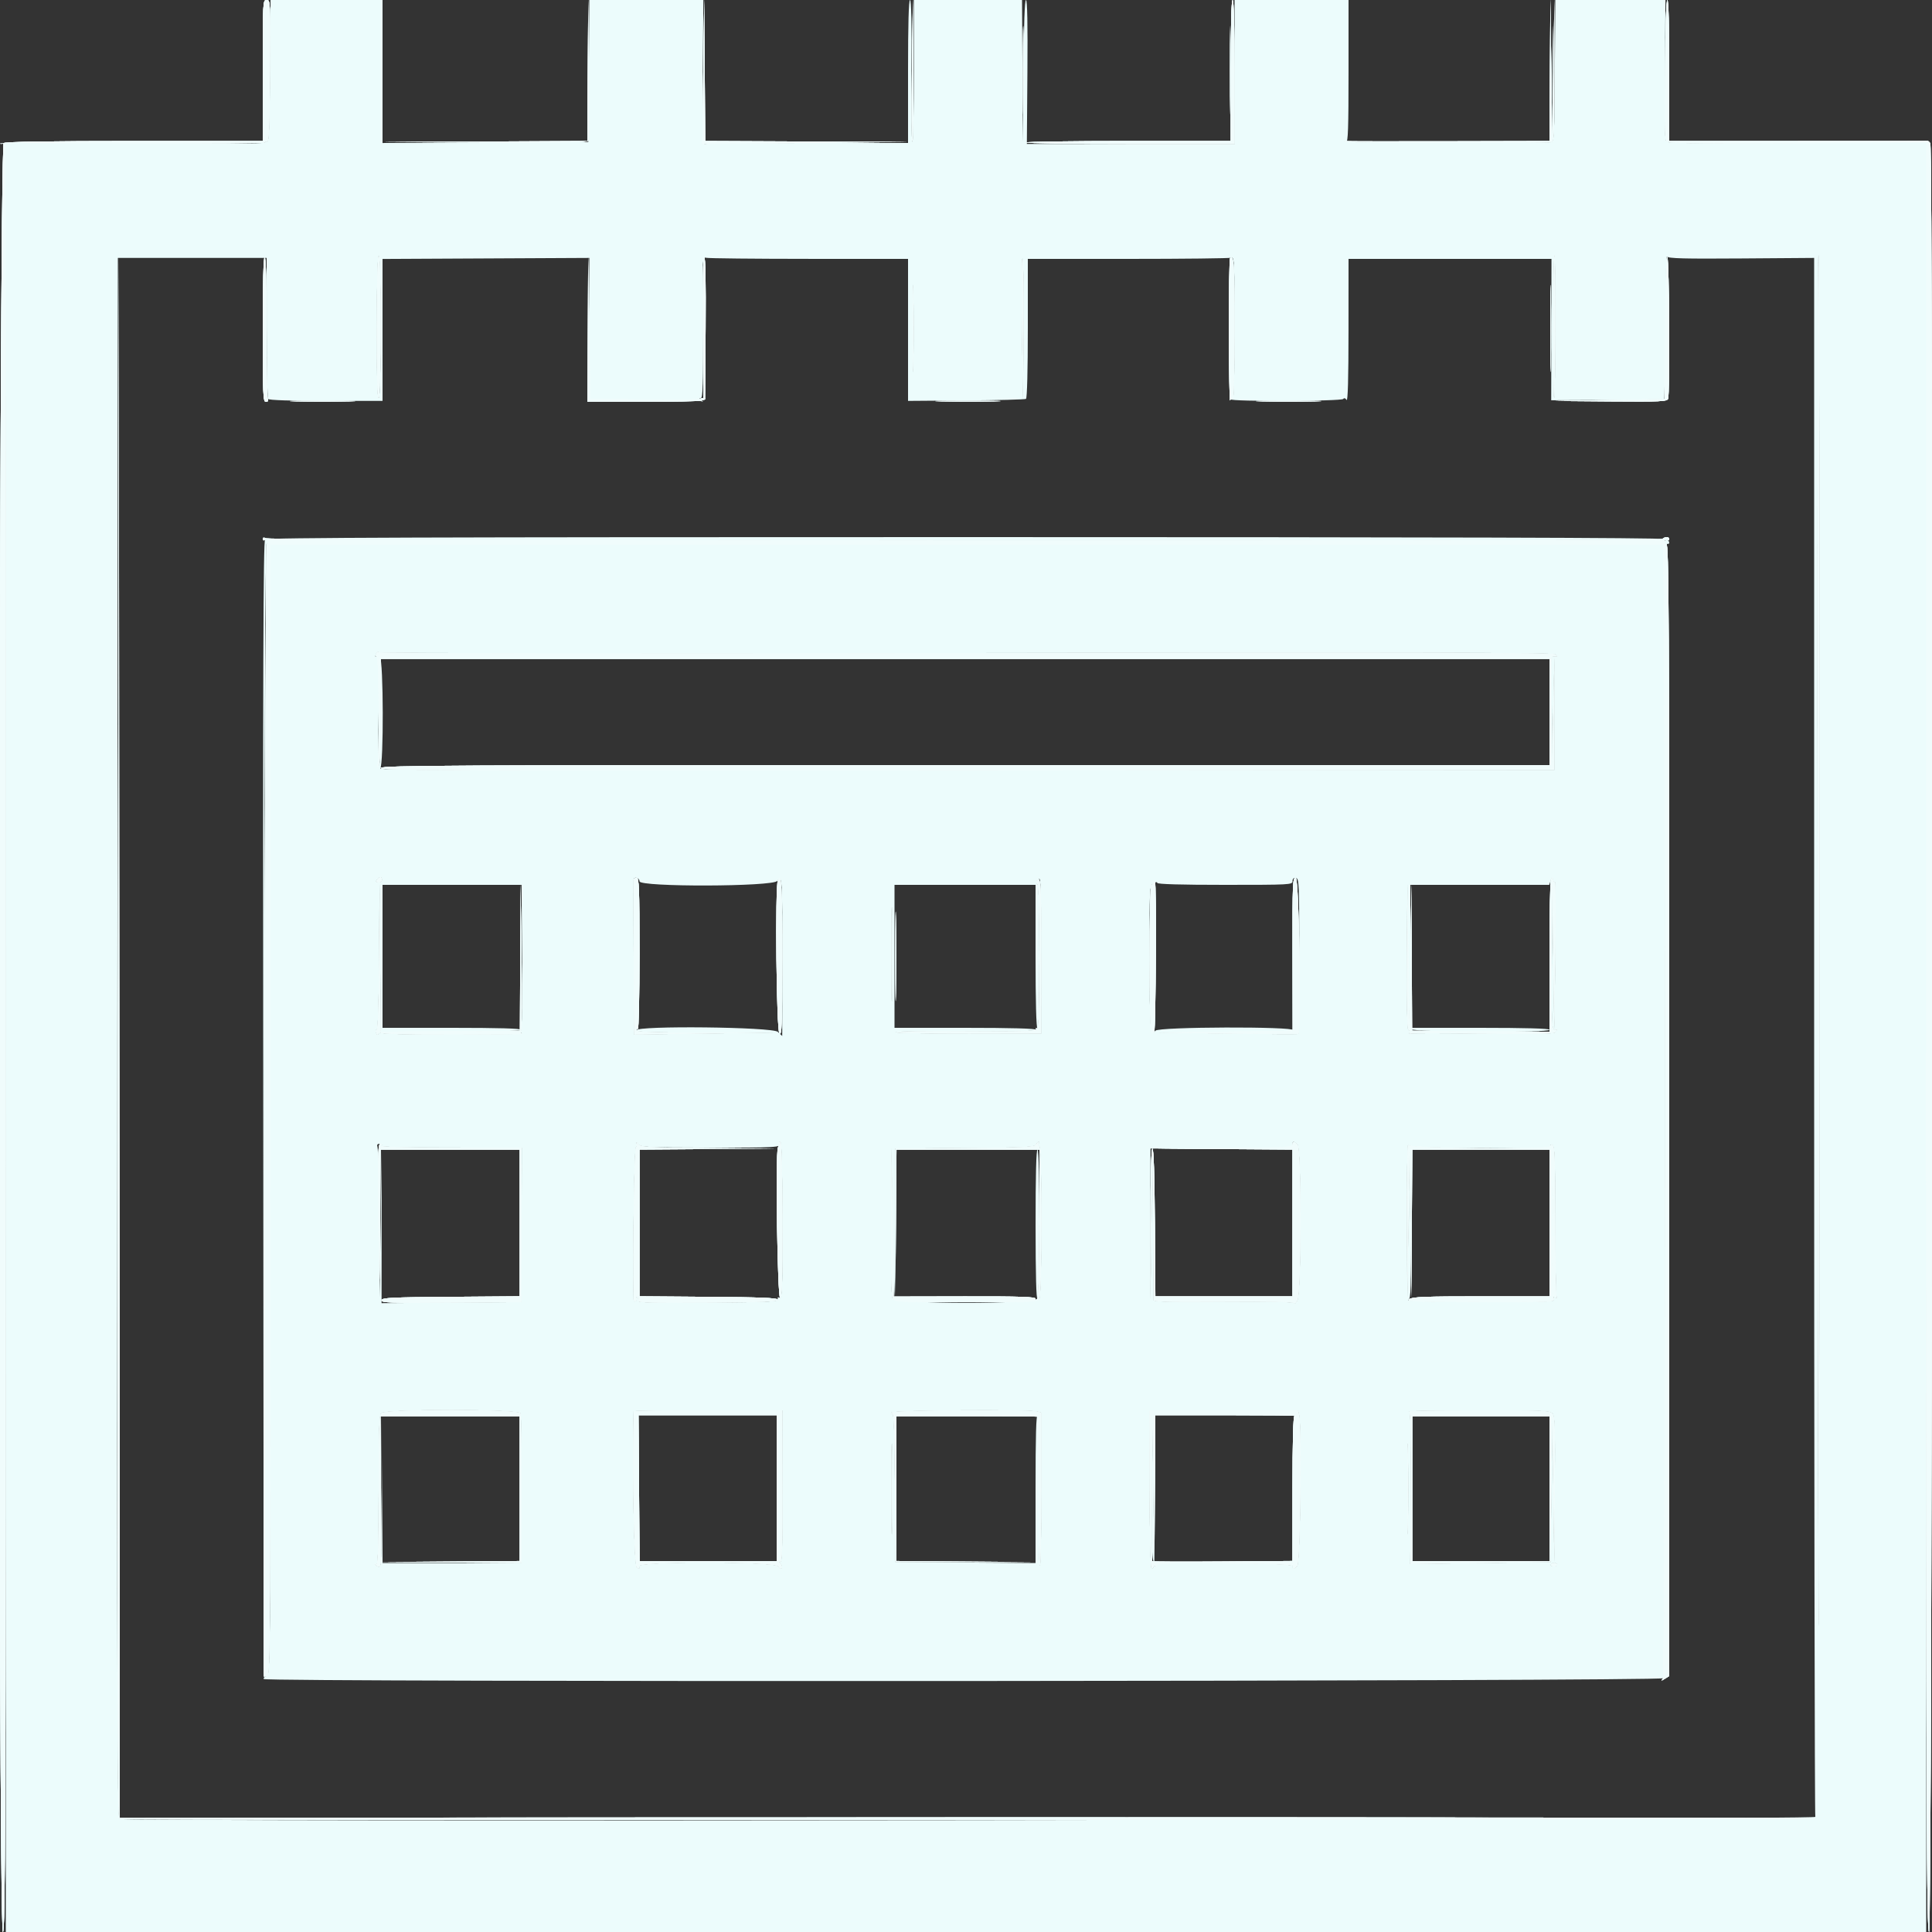 <svg id="svg" version="1.1" xmlns="http://www.w3.org/2000/svg" xmlns:xlink="http://www.w3.org/1999/xlink" width="400" height="400" viewBox="0, 0, 400,400"><rect x="0" y="0" width="400" height="400" fill="#333333" stroke="none"/><g id="svgg"><path id="path0" d="M55.905 14.700 C 55.823 26.202,55.691 29.378,55.300 29.300 C 55.025 29.245,54.800 29.335,54.800 29.500 C 54.801 29.665,50.616 29.755,45.500 29.701 C 20.493 29.435,-0.000 29.429,-0.000 29.687 C -0.000 29.846,0.270 29.871,0.600 29.745 C 1.133 29.540,1.200 50.261,1.200 214.757 L 1.200 400.000 199.999 400.000 L 398.798 400.000 398.899 214.700 L 399.000 29.400 372.138 29.600 C 355.835 29.721,345.366 29.655,345.504 29.432 C 345.629 29.230,345.477 29.162,345.166 29.281 C 344.683 29.467,344.616 27.328,344.710 14.749 L 344.819 0.000 333.414 0.000 L 322.010 0.000 321.905 14.662 C 321.802 28.975,321.781 29.327,321.000 29.448 C 319.326 29.709,278.683 29.614,278.447 29.350 C 278.311 29.197,278.425 29.201,278.700 29.359 C 279.096 29.587,279.200 26.569,279.200 14.824 L 279.200 0.000 267.400 0.000 L 255.600 0.000 255.600 14.900 L 255.600 29.800 234.100 29.800 L 212.600 29.800 212.714 14.900 C 212.790 4.941,212.692 -0.000,212.419 -0.000 C 212.150 -0.000,211.972 5.023,211.900 14.700 L 211.790 29.400 211.695 14.700 L 211.600 0.000 200.400 0.000 L 189.200 0.000 189.200 14.576 C 189.200 22.593,189.065 29.236,188.900 29.338 C 188.735 29.441,188.649 22.881,188.710 14.762 C 188.783 4.886,188.684 0.000,188.410 0.000 C 188.138 0.000,188.000 4.970,188.000 14.800 L 188.000 29.600 167.233 29.600 C 155.811 29.600,146.226 29.692,145.933 29.805 C 145.494 29.973,145.420 27.370,145.514 15.005 L 145.628 -0.000 133.819 -0.000 L 122.010 -0.000 121.905 14.700 L 121.800 29.400 100.500 29.504 L 79.200 29.607 79.200 14.804 L 79.200 0.000 67.605 -0.000 L 56.010 -0.000 55.905 14.700 M254.581 14.600 C 254.581 22.740,254.634 26.013,254.700 21.874 C 254.765 17.734,254.765 11.074,254.699 7.074 C 254.634 3.073,254.581 6.460,254.581 14.600 M321.381 14.600 C 321.381 22.740,321.434 26.013,321.500 21.874 C 321.565 17.734,321.565 11.074,321.499 7.074 C 321.434 3.073,321.381 6.460,321.381 14.600 M78.800 67.824 C 78.800 77.483,78.662 82.400,78.391 82.400 C 78.120 82.400,77.992 77.425,78.010 67.588 C 78.027 58.301,78.179 52.864,78.418 53.011 C 78.649 53.154,78.800 59.008,78.800 67.824 M322.010 67.629 C 321.994 75.617,321.891 82.242,321.782 82.352 C 321.672 82.461,321.595 75.835,321.610 67.627 C 321.625 59.419,321.727 52.794,321.838 52.905 C 321.948 53.015,322.026 59.641,322.010 67.629 M360.530 53.510 L 375.600 53.400 375.600 214.467 C 375.600 303.054,375.709 375.819,375.843 376.167 C 376.081 376.788,26.345 377.214,24.733 376.596 C 24.290 376.426,24.217 349.083,24.301 214.896 L 24.402 53.400 39.801 53.400 L 55.200 53.400 55.206 67.800 C 55.210 75.720,55.344 82.380,55.506 82.600 C 55.690 82.851,60.163 83.000,67.500 83.000 L 79.201 83.000 79.200 68.307 L 79.200 53.614 100.609 53.507 L 122.019 53.400 121.909 68.077 L 121.800 82.755 133.095 82.788 C 139.307 82.806,144.707 82.924,145.095 83.048 C 145.689 83.240,145.705 83.207,145.200 82.844 C 144.778 82.540,144.751 82.410,145.110 82.406 C 145.515 82.401,145.597 79.412,145.510 67.779 C 145.401 53.327,145.409 53.161,146.200 53.374 C 146.640 53.492,156.225 53.592,167.500 53.595 L 188.000 53.600 188.000 68.300 L 188.000 83.000 200.020 82.911 C 206.632 82.862,212.212 82.716,212.421 82.587 C 212.648 82.446,212.800 76.611,212.800 67.976 L 212.800 53.600 233.567 53.600 C 244.989 53.600,254.619 53.491,254.967 53.357 C 255.537 53.138,255.600 54.589,255.600 67.981 C 255.600 77.790,255.464 82.763,255.200 82.600 C 254.980 82.464,254.800 82.498,254.800 82.676 C 254.799 83.159,277.737 83.084,278.100 82.600 C 278.288 82.349,278.547 82.424,278.794 82.800 C 279.056 83.199,279.190 78.420,279.194 68.500 L 279.200 53.600 300.209 53.600 L 321.218 53.600 321.190 68.235 L 321.162 82.870 332.646 82.818 C 338.963 82.790,344.281 82.673,344.465 82.560 C 344.649 82.446,344.803 75.658,344.806 67.476 C 344.809 59.294,344.958 52.829,345.136 53.110 C 345.390 53.511,348.663 53.596,360.530 53.510 M376.700 214.500 C 376.648 303.435,376.558 355.500,376.502 330.200 C 376.234 209.026,376.231 52.800,376.498 52.800 C 376.662 52.800,376.753 125.565,376.700 214.500 M211.905 68.225 L 211.799 82.600 211.600 67.920 C 211.490 59.845,211.537 53.377,211.705 53.545 C 211.873 53.713,211.963 60.319,211.905 68.225 M189.099 75.300 C 189.034 79.315,188.981 76.030,188.981 68.000 C 188.981 59.970,189.034 56.685,189.099 60.700 C 189.165 64.715,189.165 71.285,189.099 75.300 M54.880 111.680 C 54.508 112.052,54.422 138.632,54.499 229.380 L 54.599 346.600 54.700 229.477 C 54.767 152.562,54.937 112.437,55.196 112.598 C 55.413 112.732,55.501 112.607,55.391 112.321 C 55.227 111.894,81.110 111.818,199.474 111.902 C 295.658 111.969,343.891 111.869,344.158 111.602 C 344.427 111.333,296.754 111.200,199.960 111.200 C 88.027 111.200,55.252 111.308,54.880 111.680 M344.396 112.204 C 343.960 112.730,326.946 112.800,199.951 112.800 L 56.000 112.800 56.000 229.773 C 56.000 346.676,56.000 346.746,55.194 347.002 C 54.751 347.143,54.492 347.425,54.618 347.629 C 55.023 348.285,343.807 348.114,344.352 347.457 C 344.684 347.057,344.776 316.108,344.701 229.653 C 344.620 135.975,344.701 112.430,345.100 112.583 C 345.667 112.800,345.789 112.164,345.245 111.828 C 345.050 111.707,344.668 111.877,344.396 112.204 M200.040 135.200 C 292.638 135.047,321.472 135.111,321.960 135.470 C 322.540 135.897,322.537 135.934,321.923 135.870 C 321.551 135.832,321.236 135.935,321.223 136.100 C 321.211 136.265,321.241 141.395,321.290 147.500 L 321.381 158.600 321.603 147.400 L 321.825 136.200 321.813 147.800 L 321.800 159.400 200.021 159.499 C 105.399 159.577,78.348 159.492,78.721 159.119 C 79.454 158.386,79.400 136.664,78.663 136.052 C 78.368 135.807,77.998 135.735,77.842 135.891 C 77.686 136.048,77.681 135.854,77.832 135.461 C 77.983 135.068,78.253 134.893,78.433 135.073 C 78.613 135.253,133.336 135.310,200.040 135.200 M78.507 158.454 C 78.338 158.623,78.290 153.685,78.400 147.481 L 78.599 136.200 78.706 147.173 C 78.765 153.209,78.675 158.285,78.507 158.454 M79.067 182.170 C 79.067 182.484,78.746 182.716,78.354 182.687 C 77.818 182.646,77.748 182.504,78.069 182.116 C 78.633 181.437,79.067 181.461,79.067 182.170 M132.400 182.467 C 132.400 183.677,160.078 183.595,160.928 182.382 C 161.918 180.969,161.995 182.181,161.971 198.671 L 161.948 214.491 161.039 213.636 C 159.948 212.611,131.734 212.306,131.733 213.319 C 131.733 213.685,135.181 213.796,146.167 213.783 L 160.600 213.766 146.000 213.983 C 137.970 214.102,131.359 214.189,131.309 214.175 C 131.241 214.157,131.134 184.977,131.191 182.167 C 131.207 181.406,132.400 181.703,132.400 182.467 M269.000 197.905 C 269.000 206.721,268.910 213.993,268.800 214.067 C 268.690 214.140,262.030 214.102,254.000 213.983 L 239.400 213.766 253.634 213.783 C 264.763 213.796,267.867 213.691,267.867 213.300 C 267.867 212.489,239.879 212.582,239.204 213.396 C 238.158 214.656,238.035 213.124,238.010 198.488 C 237.985 183.769,238.004 183.388,238.792 182.897 C 239.269 182.599,239.600 182.558,239.600 182.797 C 239.600 183.060,244.455 183.200,253.600 183.200 C 267.117 183.200,267.600 183.174,267.600 182.435 C 267.600 181.935,267.842 181.706,268.300 181.774 C 268.953 181.869,269.000 182.945,269.000 197.905 M321.930 182.643 C 322.079 182.551,322.111 189.344,322.002 197.738 L 321.805 213.000 321.595 197.800 L 321.386 182.600 321.293 197.900 C 321.207 212.119,321.248 213.200,321.886 213.200 C 322.480 213.200,322.493 213.267,321.986 213.700 C 321.531 214.088,318.118 214.155,306.700 214.000 C 298.615 213.890,291.939 213.890,291.865 214.000 C 291.791 214.110,291.786 213.975,291.853 213.700 C 291.920 213.425,291.801 213.200,291.587 213.200 C 291.343 213.200,291.235 207.639,291.295 198.100 L 291.390 183.000 291.500 197.765 C 291.575 207.843,291.751 212.700,292.054 213.065 C 292.610 213.735,320.800 213.867,320.800 213.200 C 320.800 212.941,315.733 212.800,306.400 212.800 L 292.000 212.800 292.000 198.000 L 292.000 183.200 306.373 183.200 L 320.746 183.200 321.050 182.300 C 321.305 181.545,321.379 181.513,321.507 182.105 C 321.592 182.493,321.782 182.735,321.930 182.643 M184.700 205.500 C 184.635 209.845,184.582 206.290,184.582 197.600 C 184.582 188.910,184.635 185.355,184.700 189.700 C 184.764 194.045,184.764 201.155,184.700 205.500 M215.591 197.982 L 215.566 213.964 200.612 213.990 C 192.387 214.005,185.572 213.878,185.467 213.709 C 185.362 213.539,191.932 213.449,200.068 213.510 C 210.085 213.584,214.777 213.487,214.606 213.210 C 214.441 212.942,209.291 212.800,199.776 212.800 L 185.200 212.800 185.200 198.000 L 185.200 183.200 199.800 183.200 L 214.400 183.200 214.400 197.976 C 214.400 207.396,214.545 212.842,214.800 213.000 C 215.064 213.163,215.200 208.145,215.200 198.247 C 215.200 188.518,215.057 183.159,214.793 182.996 C 214.333 182.712,214.646 182.000,215.232 182.000 C 215.472 182.000,215.607 188.003,215.591 197.982 M93.181 213.600 C 102.331 213.600,107.643 213.455,107.800 213.200 C 107.963 212.936,103.137 212.800,93.624 212.800 L 79.200 212.800 79.200 198.000 L 79.200 183.200 93.591 183.200 L 107.981 183.200 108.091 198.238 C 108.156 207.248,108.050 213.369,107.827 213.507 C 107.621 213.634,107.750 213.842,108.113 213.969 C 108.476 214.096,102.029 214.200,93.786 214.200 C 84.067 214.200,78.798 214.059,78.794 213.800 C 78.791 213.580,78.636 213.640,78.450 213.934 C 78.177 214.363,78.064 214.344,77.868 213.834 C 77.735 213.485,77.799 213.200,78.013 213.200 C 78.254 213.200,78.436 207.508,78.495 198.100 L 78.590 183.000 78.700 198.300 L 78.810 213.600 93.181 213.600 M146.743 237.610 C 160.412 237.639,161.867 237.555,161.383 236.772 C 161.256 236.568,161.336 236.400,161.560 236.400 C 161.828 236.400,161.975 241.917,161.991 252.646 C 162.013 266.776,161.939 268.862,161.428 268.666 C 161.036 268.516,160.914 268.630,161.059 269.011 C 161.246 269.496,159.112 269.597,146.634 269.690 C 135.252 269.776,132.032 269.691,132.178 269.313 C 132.281 269.045,132.165 268.702,131.921 268.551 C 131.662 268.391,131.588 268.458,131.745 268.711 C 131.892 268.949,131.830 269.258,131.607 269.396 C 131.383 269.534,131.196 269.412,131.191 269.124 C 131.005 258.296,131.310 237.779,131.660 237.563 C 131.903 237.412,131.976 237.044,131.822 236.745 C 131.667 236.445,131.796 236.511,132.107 236.890 C 132.624 237.519,133.926 237.583,146.743 237.610 M215.017 236.772 C 214.891 236.977,214.970 237.258,215.193 237.396 C 215.756 237.744,215.749 267.775,215.186 268.826 C 214.536 270.041,185.460 270.032,184.809 268.817 C 184.533 268.301,184.428 262.893,184.500 252.917 L 184.610 237.800 184.705 253.076 C 184.757 261.478,184.935 268.436,185.100 268.538 C 185.265 268.640,185.400 261.766,185.400 253.262 L 185.400 237.800 199.787 237.695 C 212.029 237.605,214.224 237.501,214.507 236.995 C 214.690 236.668,214.931 236.400,215.043 236.400 C 215.156 236.400,215.144 236.568,215.017 236.772 M268.629 236.971 C 269.475 237.818,269.449 267.715,268.600 269.200 C 268.286 269.750,268.022 270.020,268.014 269.800 C 268.005 269.539,262.927 269.438,253.380 269.510 C 241.718 269.597,238.774 269.516,238.828 269.110 C 238.865 268.829,238.832 261.670,238.754 253.200 L 238.614 237.800 238.398 253.400 L 238.181 269.000 238.191 253.400 L 238.200 237.800 253.299 237.800 C 261.604 237.800,268.219 237.740,267.999 237.667 C 267.582 237.527,267.430 236.400,267.829 236.400 C 267.954 236.400,268.314 236.657,268.629 236.971 M78.800 237.200 C 78.407 237.454,83.337 237.590,93.112 237.594 L 108.024 237.600 107.986 253.590 L 107.949 269.581 93.474 269.690 L 79.000 269.800 79.015 254.000 L 79.029 238.200 78.808 253.400 L 78.586 268.600 78.493 253.333 C 78.442 244.936,78.291 237.781,78.157 237.433 C 77.989 236.995,78.143 236.802,78.657 236.806 C 79.283 236.811,79.306 236.873,78.800 237.200 M306.420 237.695 L 321.000 237.800 321.200 253.200 C 321.310 261.670,321.548 268.829,321.729 269.109 C 321.993 269.517,319.004 269.609,306.529 269.575 C 296.014 269.546,291.194 269.403,291.600 269.131 C 292.122 268.783,292.174 266.717,292.002 253.265 L 291.805 237.800 291.591 253.200 L 291.378 268.600 291.306 252.604 C 291.267 243.807,291.371 236.830,291.538 237.099 C 291.766 237.469,295.434 237.616,306.420 237.695 M321.991 252.688 C 322.005 261.167,322.131 268.289,322.270 268.514 C 322.416 268.749,322.327 268.802,322.062 268.638 C 321.726 268.431,321.600 264.259,321.600 253.350 C 321.600 243.887,321.449 238.065,321.191 237.583 C 320.864 236.972,320.900 236.864,321.373 237.045 C 321.880 237.240,321.968 239.469,321.991 252.688 M214.406 253.700 C 214.410 263.984,214.546 269.193,214.800 268.800 C 215.335 267.972,215.335 238.000,214.800 238.000 C 214.540 238.000,214.402 243.496,214.406 253.700 M107.757 292.633 C 107.891 292.981,108.000 300.091,108.000 308.433 L 108.000 323.600 93.605 323.600 L 79.210 323.600 79.093 308.500 L 78.977 293.400 78.989 309.061 C 78.999 323.854,78.961 324.701,78.300 324.347 C 77.915 324.141,77.600 323.878,77.600 323.762 C 77.600 323.647,77.780 323.664,78.000 323.800 C 78.264 323.963,78.400 318.799,78.400 308.607 C 78.400 296.824,78.518 293.032,78.900 292.598 C 79.695 291.696,107.410 291.729,107.757 292.633 M161.986 307.831 C 162.017 320.600,161.926 323.603,161.512 323.354 C 161.150 323.137,161.163 323.248,161.557 323.733 C 161.863 324.110,161.985 324.548,161.827 324.706 C 161.669 324.864,161.365 324.680,161.150 324.297 C 160.567 323.255,131.877 323.214,132.277 324.256 C 132.477 324.777,132.390 324.834,131.855 324.535 C 131.274 324.209,130.886 305.193,131.195 292.200 C 131.198 292.090,138.118 292.000,146.574 292.000 L 161.948 292.000 161.986 307.831 M214.700 292.252 L 215.600 292.493 215.600 308.223 C 215.600 316.874,215.465 324.036,215.300 324.139 C 215.135 324.241,215.053 317.383,215.118 308.900 C 215.197 298.554,215.098 293.338,214.818 293.058 C 214.527 292.767,214.400 297.357,214.400 308.125 L 214.400 323.610 199.900 323.505 L 185.400 323.400 185.295 307.879 C 185.218 296.365,185.073 292.432,184.733 292.641 C 184.452 292.815,184.386 292.746,184.562 292.462 C 184.866 291.970,212.918 291.775,214.700 292.252 M268.948 292.900 C 269.558 295.175,269.216 323.527,268.571 324.171 C 267.813 324.930,267.567 324.967,267.700 324.300 C 267.778 323.910,264.622 323.756,253.400 323.600 L 239.000 323.400 238.793 308.200 L 238.586 293.000 238.493 307.969 C 238.407 321.732,238.456 323.001,239.100 323.737 C 239.485 324.177,239.575 324.406,239.300 324.245 C 239.024 324.084,238.800 324.153,238.800 324.400 C 238.800 324.646,238.631 324.743,238.425 324.616 C 238.204 324.479,238.036 317.780,238.013 308.192 L 237.976 292.000 253.341 292.000 L 268.707 292.000 268.948 292.900 M321.371 292.629 C 321.924 293.181,321.989 295.077,321.905 308.329 L 321.810 323.400 321.610 308.200 L 321.410 293.000 321.205 308.200 L 321.000 323.400 306.491 323.600 L 291.982 323.800 292.091 308.100 C 292.162 297.908,292.060 292.341,291.800 292.231 C 291.580 292.139,298.002 292.049,306.071 292.032 C 318.904 292.004,320.822 292.079,321.371 292.629 M184.699 315.926 C 184.634 320.037,184.581 316.560,184.581 308.200 C 184.582 299.840,184.635 296.477,184.700 300.726 C 184.764 304.976,184.764 311.816,184.699 315.926 M291.499 315.926 C 291.434 320.037,291.381 316.560,291.381 308.200 C 291.382 299.840,291.435 296.477,291.500 300.726 C 291.564 304.976,291.564 311.816,291.499 315.926 M322.400 323.975 C 322.400 324.181,322.052 324.324,321.628 324.292 C 321.203 324.260,320.944 324.091,321.051 323.917 C 321.325 323.473,322.400 323.520,322.400 323.975 M112.300 376.300 C 160.535 376.356,239.465 376.356,287.700 376.300 C 335.935 376.244,296.470 376.198,200.000 376.198 C 103.530 376.198,64.065 376.244,112.300 376.300 " stroke="none" fill="#ecfcfc" fill-rule="evenodd"></path><path id="path1" d="M54.400 14.600 L 54.400 29.200 27.974 29.200 C 10.522 29.200,1.285 29.341,0.774 29.614 C -0.293 30.185,-0.467 400.000,0.600 400.000 C 1.132 400.000,1.200 379.155,1.200 214.794 L 1.200 29.589 28.000 29.694 C 42.740 29.752,54.800 29.665,54.800 29.500 C 54.800 29.335,55.025 29.245,55.300 29.300 C 55.691 29.378,55.823 26.202,55.905 14.700 C 56.008 0.202,55.999 -0.000,55.205 -0.000 C 54.413 -0.000,54.400 0.237,54.400 14.600 M121.695 14.496 L 121.600 29.193 100.300 29.300 L 79.000 29.407 100.313 29.504 C 117.108 29.580,121.666 29.494,121.818 29.098 C 121.924 28.822,121.961 22.117,121.900 14.198 L 121.790 -0.200 121.695 14.496 M145.600 14.800 C 145.490 23.050,145.400 29.800,145.400 29.800 C 145.400 29.800,155.030 29.707,166.800 29.593 L 188.200 29.386 167.105 29.293 L 146.010 29.200 145.905 14.500 L 145.800 -0.200 145.600 14.800 M188.800 14.680 C 188.690 22.864,188.737 29.423,188.905 29.255 C 189.073 29.087,189.163 22.391,189.105 14.375 L 188.999 -0.200 188.800 14.680 M211.781 14.600 C 211.781 22.740,211.834 26.013,211.900 21.874 C 211.965 17.734,211.965 11.074,211.899 7.074 C 211.834 3.073,211.781 6.460,211.781 14.600 M254.800 14.600 L 254.800 29.200 233.600 29.200 C 221.940 29.200,212.400 29.335,212.400 29.500 C 212.400 29.665,222.120 29.800,234.000 29.800 L 255.600 29.800 255.600 14.900 C 255.600 5.233,255.460 0.000,255.200 0.000 C 254.941 0.000,254.800 5.133,254.800 14.600 M320.895 14.500 L 320.800 29.200 299.900 29.247 C 288.405 29.273,278.820 29.258,278.600 29.214 C 278.380 29.170,278.311 29.245,278.447 29.381 C 278.691 29.625,319.449 29.689,321.000 29.448 C 321.783 29.327,321.800 29.012,321.810 14.562 L 321.820 -0.200 321.605 14.600 L 321.390 29.400 321.190 14.600 L 320.990 -0.200 320.895 14.500 M344.710 14.749 C 344.616 27.328,344.683 29.467,345.166 29.281 C 345.477 29.162,345.629 29.230,345.504 29.432 C 345.366 29.655,355.822 29.758,372.038 29.694 L 398.800 29.589 398.800 214.794 C 398.800 379.155,398.868 400.000,399.400 400.000 C 400.079 400.000,400.327 30.736,399.649 29.666 C 399.463 29.372,399.196 29.147,399.055 29.166 C 398.915 29.185,386.830 29.200,372.200 29.200 L 345.600 29.200 345.600 14.600 C 345.600 5.372,345.456 0.000,345.210 0.000 C 344.965 0.000,344.778 5.499,344.710 14.749 M78.010 67.588 C 77.992 77.425,78.120 82.400,78.391 82.400 C 78.931 82.400,78.958 53.345,78.418 53.011 C 78.179 52.864,78.027 58.301,78.010 67.588 M321.610 67.627 C 321.595 75.835,321.672 82.461,321.782 82.352 C 322.044 82.090,322.099 53.166,321.838 52.905 C 321.727 52.794,321.625 59.419,321.610 67.627 M344.709 67.600 L 344.600 82.600 333.200 82.809 L 321.800 83.019 333.457 83.109 C 343.772 83.190,345.142 83.127,345.357 82.567 C 345.767 81.499,345.622 53.853,345.203 53.200 C 344.952 52.808,344.780 57.804,344.709 67.600 M376.300 168.500 C 376.355 232.135,376.446 304.900,376.502 330.200 C 376.558 355.500,376.648 303.435,376.700 214.500 C 376.753 125.565,376.662 52.800,376.498 52.800 C 376.334 52.800,376.245 104.865,376.300 168.500 M24.400 214.696 C 24.234 349.118,24.290 376.426,24.733 376.596 C 25.592 376.925,376.000 376.830,376.000 376.500 C 376.000 376.335,296.980 376.246,200.400 376.301 L 24.801 376.403 24.700 214.701 L 24.600 53.000 24.400 214.696 M54.400 68.200 C 54.400 81.711,54.464 83.200,55.043 83.200 C 55.465 83.200,55.602 82.982,55.443 82.567 C 55.309 82.219,55.200 75.469,55.200 67.567 C 55.200 58.256,55.059 53.200,54.800 53.200 C 54.540 53.200,54.400 58.467,54.400 68.200 M121.706 68.100 L 121.637 83.200 132.918 83.195 C 139.123 83.192,144.601 83.082,145.091 82.950 L 145.981 82.712 146.091 67.956 C 146.162 58.312,146.061 53.200,145.800 53.200 C 145.539 53.200,145.438 58.257,145.510 67.790 L 145.619 82.380 144.710 82.602 C 144.209 82.725,138.940 82.774,133.000 82.712 L 122.200 82.600 121.988 67.800 L 121.776 53.000 121.706 68.100 M211.600 67.920 L 211.799 82.600 211.905 68.225 C 211.963 60.319,211.873 53.713,211.705 53.545 C 211.537 53.377,211.490 59.845,211.600 67.920 M254.667 53.467 C 254.520 53.613,254.414 60.408,254.432 68.567 C 254.449 76.725,254.554 83.174,254.666 82.898 C 254.777 82.621,255.033 82.497,255.234 82.621 C 255.453 82.756,255.600 76.881,255.600 68.024 C 255.600 54.491,255.482 52.651,254.667 53.467 M188.981 68.000 C 188.981 76.030,189.034 79.315,189.099 75.300 C 189.165 71.285,189.165 64.715,189.099 60.700 C 189.034 56.685,188.981 59.970,188.981 68.000 M320.981 68.000 C 320.981 76.030,321.034 79.315,321.099 75.300 C 321.165 71.285,321.165 64.715,321.099 60.700 C 321.034 56.685,320.981 59.970,320.981 68.000 M61.300 83.099 C 64.325 83.167,69.275 83.167,72.300 83.099 C 75.325 83.031,72.850 82.975,66.800 82.975 C 60.750 82.975,58.275 83.031,61.300 83.099 M194.900 83.099 C 197.925 83.167,202.875 83.167,205.900 83.099 C 208.925 83.031,206.450 82.975,200.400 82.975 C 194.350 82.975,191.875 83.031,194.900 83.099 M261.300 83.099 C 264.325 83.167,269.275 83.167,272.300 83.099 C 275.325 83.031,272.850 82.975,266.800 82.975 C 260.750 82.975,258.275 83.031,261.300 83.099 M54.400 111.581 C 54.400 111.837,54.561 111.948,54.758 111.826 C 54.955 111.704,55.223 111.883,55.354 112.223 C 55.489 112.576,55.422 112.737,55.197 112.598 C 54.896 112.412,54.344 346.344,54.643 347.109 C 54.666 347.170,54.981 347.105,55.343 346.967 C 55.950 346.733,56.000 337.878,56.000 229.757 L 56.000 112.800 200.000 112.800 C 279.200 112.800,344.135 112.800,344.300 112.800 C 344.864 112.800,344.865 346.839,344.301 347.522 C 343.857 348.059,343.903 348.064,344.700 347.568 L 345.600 347.008 345.600 229.891 C 345.600 126.357,345.531 112.748,345.002 112.546 C 344.674 112.419,344.506 112.152,344.630 111.952 C 344.754 111.751,345.023 111.691,345.228 111.817 C 345.432 111.944,345.600 111.857,345.600 111.624 C 345.600 111.087,344.687 111.073,344.159 111.601 C 343.657 112.103,56.127 111.960,55.100 111.457 C 54.638 111.231,54.400 111.273,54.400 111.581 M77.868 135.368 C 77.736 135.710,77.808 135.948,78.028 135.895 C 78.466 135.790,78.562 157.814,78.126 158.519 C 77.984 158.749,78.075 158.801,78.338 158.638 C 78.669 158.434,78.800 155.242,78.800 147.376 L 78.800 136.400 199.800 136.400 L 320.800 136.400 320.800 147.400 L 320.800 158.400 200.049 158.400 C 93.263 158.400,79.240 158.469,78.801 158.999 C 78.359 159.532,91.930 159.588,200.052 159.499 L 321.800 159.400 321.813 147.800 L 321.825 136.200 321.603 147.400 L 321.381 158.600 321.290 147.500 C 321.241 141.395,321.211 136.265,321.223 136.100 C 321.236 135.935,321.551 135.832,321.923 135.870 C 322.537 135.934,322.540 135.897,321.960 135.470 C 321.472 135.111,292.638 135.047,200.040 135.200 C 133.336 135.310,78.613 135.253,78.433 135.073 C 78.253 134.893,77.999 135.026,77.868 135.368 M78.069 182.116 C 77.748 182.504,77.818 182.646,78.354 182.687 C 78.746 182.716,79.067 182.484,79.067 182.170 C 79.067 181.461,78.633 181.437,78.069 182.116 M131.191 182.167 C 131.134 184.977,131.241 214.157,131.309 214.175 C 131.359 214.189,137.970 214.102,146.000 213.983 L 160.600 213.766 146.167 213.783 C 135.158 213.796,131.733 213.686,131.733 213.318 C 131.733 213.052,131.883 212.928,132.067 213.041 C 132.250 213.155,132.400 206.157,132.400 197.490 C 132.400 183.751,132.323 181.733,131.800 181.733 C 131.470 181.733,131.196 181.928,131.191 182.167 M161.046 182.225 C 160.450 183.778,160.746 213.318,161.364 213.936 C 161.876 214.448,161.950 212.552,161.966 198.560 C 161.983 183.854,161.783 180.303,161.046 182.225 M267.610 197.534 L 267.636 213.400 253.518 213.600 L 239.400 213.801 254.000 214.000 C 262.030 214.110,268.690 214.140,268.800 214.067 C 269.474 213.617,268.974 181.873,268.291 181.772 C 267.623 181.674,267.584 182.570,267.610 197.534 M321.088 182.133 C 320.930 182.536,320.800 189.783,320.800 198.238 L 320.800 213.610 306.581 213.505 L 292.362 213.400 292.293 198.200 L 292.224 183.000 292.007 198.000 L 291.790 213.000 291.590 198.000 L 291.390 183.000 291.295 198.100 C 291.235 207.639,291.343 213.200,291.587 213.200 C 291.801 213.200,291.920 213.425,291.853 213.700 C 291.786 213.975,291.791 214.110,291.865 214.000 C 291.939 213.890,298.615 213.890,306.700 214.000 C 318.118 214.155,321.531 214.088,321.986 213.700 C 322.493 213.267,322.480 213.200,321.886 213.200 C 321.248 213.200,321.207 212.119,321.293 197.900 L 321.386 182.600 321.595 197.800 L 321.805 213.000 322.002 197.738 C 322.111 189.344,322.079 182.551,321.930 182.643 C 321.782 182.735,321.597 182.493,321.518 182.105 C 321.385 181.445,321.358 181.447,321.088 182.133 M184.582 197.600 C 184.582 206.290,184.635 209.845,184.700 205.500 C 184.764 201.155,184.764 194.045,184.700 189.700 C 184.635 185.355,184.582 188.910,184.582 197.600 M214.617 182.372 C 214.491 182.577,214.570 182.858,214.793 182.996 C 215.057 183.159,215.200 188.518,215.200 198.247 C 215.200 209.484,215.084 213.176,214.738 212.962 C 214.449 212.783,214.385 212.852,214.568 213.148 C 214.790 213.507,211.344 213.593,200.068 213.510 C 191.932 213.449,185.362 213.539,185.467 213.709 C 185.572 213.878,192.387 214.005,200.612 213.990 L 215.566 213.964 215.591 197.982 C 215.615 183.185,215.477 180.981,214.617 182.372 M238.653 182.700 C 238.720 182.975,238.597 183.200,238.379 183.200 C 237.875 183.200,237.887 213.483,238.390 213.794 C 238.585 213.915,238.850 213.843,238.978 213.636 C 239.305 213.107,239.460 182.439,239.134 182.641 C 238.988 182.731,238.792 182.669,238.700 182.502 C 238.607 182.336,238.586 182.425,238.653 182.700 M78.495 198.100 C 78.436 207.508,78.254 213.200,78.013 213.200 C 77.799 213.200,77.735 213.485,77.868 213.834 C 78.064 214.344,78.177 214.363,78.450 213.934 C 78.636 213.640,78.791 213.580,78.794 213.800 C 78.798 214.059,84.096 214.200,93.875 214.200 C 102.167 214.200,108.637 214.140,108.254 214.067 C 107.818 213.983,107.678 213.759,107.879 213.467 C 108.055 213.210,108.105 206.250,107.988 198.000 L 107.776 183.000 107.707 198.200 L 107.638 213.400 93.224 213.505 L 78.810 213.610 78.700 198.305 L 78.590 183.000 78.495 198.100 M185.381 198.000 C 185.381 206.250,185.434 209.625,185.499 205.500 C 185.564 201.375,185.564 194.625,185.499 190.500 C 185.434 186.375,185.381 189.750,185.381 198.000 M131.822 236.745 C 131.976 237.044,131.903 237.412,131.660 237.563 C 131.310 237.779,131.005 258.296,131.191 269.124 C 131.196 269.412,131.383 269.534,131.607 269.396 C 131.830 269.258,131.892 268.949,131.745 268.711 C 131.588 268.458,131.662 268.391,131.921 268.551 C 132.165 268.702,132.281 269.045,132.178 269.313 C 132.032 269.691,135.251 269.776,146.625 269.690 C 157.961 269.605,161.223 269.470,161.097 269.090 C 160.973 268.718,157.496 268.575,146.667 268.495 L 132.400 268.390 132.400 253.195 L 132.400 238.000 146.500 237.905 L 160.600 237.811 146.640 237.700 C 133.952 237.600,132.629 237.526,132.111 236.895 C 131.797 236.513,131.667 236.445,131.822 236.745 M161.264 236.700 C 161.298 236.865,161.206 237.271,161.059 237.601 C 160.526 238.795,160.955 268.519,161.508 268.703 C 161.913 268.838,162.011 265.590,161.991 252.636 C 161.976 242.571,161.821 236.400,161.583 236.400 C 161.372 236.400,161.229 236.535,161.264 236.700 M214.507 236.995 C 214.224 237.501,212.029 237.605,199.787 237.695 L 185.400 237.800 185.393 253.000 L 185.386 268.200 185.498 253.100 L 185.610 238.000 200.405 238.000 L 215.200 238.000 215.194 253.100 C 215.190 262.158,215.033 268.440,214.800 268.800 C 214.532 269.214,214.410 269.243,214.406 268.891 C 214.401 268.487,211.347 268.388,199.700 268.410 L 185.000 268.439 184.793 253.119 L 184.586 237.800 184.493 252.926 C 184.432 262.767,184.545 268.323,184.814 268.826 C 185.212 269.570,185.805 269.600,200.000 269.600 C 214.195 269.600,214.788 269.570,215.186 268.826 C 215.749 267.775,215.756 237.744,215.193 237.396 C 214.970 237.258,214.891 236.977,215.017 236.772 C 215.144 236.568,215.156 236.400,215.043 236.400 C 214.931 236.400,214.690 236.668,214.507 236.995 M267.600 236.995 C 267.600 237.508,265.663 237.605,253.500 237.700 L 239.400 237.811 253.500 237.905 L 267.600 238.000 267.600 253.200 L 267.600 268.400 253.405 268.400 L 239.210 268.400 239.105 253.100 C 239.037 243.237,238.858 237.800,238.600 237.800 C 238.340 237.800,238.197 243.273,238.191 253.400 L 238.181 269.000 238.398 253.400 L 238.614 237.800 238.754 253.200 C 238.832 261.670,238.865 268.829,238.828 269.110 C 238.774 269.516,241.718 269.597,253.380 269.510 C 262.927 269.438,268.005 269.539,268.014 269.800 C 268.022 270.020,268.286 269.750,268.600 269.200 C 269.449 267.715,269.475 237.818,268.629 236.971 C 267.898 236.241,267.600 236.248,267.600 236.995 M78.303 248.500 C 78.359 254.935,78.456 262.090,78.518 264.400 C 78.580 266.710,78.668 261.715,78.715 253.300 L 78.800 238.000 93.200 238.000 L 107.600 238.000 107.600 253.195 L 107.600 268.390 93.338 268.495 C 81.021 268.586,79.064 268.682,78.988 269.200 C 78.911 269.726,80.700 269.786,93.424 269.690 L 107.949 269.581 107.986 253.590 L 108.024 237.600 93.112 237.594 C 83.337 237.590,78.407 237.454,78.800 237.200 C 79.333 236.855,79.333 236.812,78.800 236.806 C 78.278 236.800,78.213 238.318,78.303 248.500 M291.306 252.604 L 291.378 268.600 291.594 253.200 L 291.809 237.800 292.010 253.200 L 292.210 268.600 292.305 253.300 L 292.400 238.000 306.600 238.000 L 320.800 238.000 320.800 253.200 L 320.800 268.400 306.676 268.400 C 295.005 268.400,292.418 268.500,291.776 268.976 C 291.096 269.482,292.906 269.557,306.491 269.585 C 320.860 269.615,321.963 269.568,321.723 268.943 C 321.534 268.452,321.608 268.358,321.994 268.596 C 322.322 268.799,322.427 268.768,322.270 268.514 C 322.131 268.289,322.005 261.167,321.991 252.688 C 321.969 239.837,321.871 237.236,321.403 237.056 C 321.072 236.929,320.917 237.038,321.025 237.320 C 321.293 238.018,291.967 237.794,291.535 237.095 C 291.370 236.827,291.267 243.807,291.306 252.604 M321.499 260.900 C 321.435 265.135,321.382 261.670,321.382 253.200 C 321.382 244.730,321.435 241.265,321.499 245.500 C 321.564 249.735,321.564 256.665,321.499 260.900 M78.900 292.598 C 78.518 293.032,78.400 296.824,78.400 308.607 C 78.400 318.799,78.264 323.963,78.000 323.800 C 77.780 323.664,77.600 323.647,77.600 323.762 C 77.600 323.878,77.915 324.141,78.300 324.347 C 78.962 324.701,78.994 323.867,78.887 308.961 L 78.773 293.200 93.187 293.200 L 107.600 293.200 107.600 308.195 L 107.600 323.190 93.300 323.300 L 79.000 323.410 93.500 323.505 L 108.000 323.600 108.000 308.433 C 108.000 300.091,107.891 292.981,107.757 292.633 C 107.410 291.729,79.695 291.696,78.900 292.598 M131.195 292.200 C 130.886 305.193,131.274 324.209,131.855 324.535 C 132.390 324.834,132.477 324.777,132.277 324.256 C 131.877 323.214,160.567 323.255,161.150 324.297 C 161.365 324.680,161.669 324.864,161.827 324.706 C 161.985 324.548,161.863 324.110,161.557 323.733 C 161.163 323.248,161.150 323.137,161.512 323.354 C 161.926 323.603,162.017 320.600,161.986 307.831 L 161.948 292.000 146.574 292.000 C 138.118 292.000,131.198 292.090,131.195 292.200 M184.562 292.462 C 184.386 292.746,184.452 292.815,184.733 292.641 C 185.073 292.432,185.218 296.365,185.295 307.879 L 185.400 323.400 199.800 323.407 L 214.200 323.415 199.900 323.302 L 185.600 323.190 185.600 308.195 L 185.600 293.200 200.000 293.200 C 207.920 293.200,214.535 293.245,214.700 293.300 C 214.865 293.355,215.000 300.358,215.000 308.862 C 215.000 317.366,215.135 324.241,215.300 324.138 C 215.465 324.036,215.600 316.874,215.600 308.223 L 215.600 292.493 214.700 292.252 C 212.918 291.775,184.866 291.970,184.562 292.462 M238.013 308.192 C 238.036 317.780,238.204 324.479,238.425 324.616 C 238.631 324.743,238.800 324.646,238.800 324.400 C 238.800 324.154,239.008 324.081,239.262 324.238 C 239.550 324.416,239.615 324.348,239.435 324.057 C 239.217 323.703,242.633 323.615,253.473 323.695 C 264.677 323.777,267.778 323.909,267.700 324.300 C 267.567 324.967,267.813 324.930,268.571 324.171 C 269.216 323.527,269.558 295.175,268.948 292.900 L 268.707 292.000 253.341 292.000 L 237.976 292.000 238.013 308.192 M291.800 292.231 C 292.060 292.341,292.162 297.908,292.091 308.100 L 291.982 323.800 306.491 323.600 L 321.000 323.400 321.205 308.200 L 321.410 293.000 321.610 308.200 L 321.810 323.400 321.905 308.329 C 321.989 295.077,321.924 293.181,321.371 292.629 C 320.822 292.079,318.904 292.004,306.071 292.032 C 298.002 292.049,291.580 292.139,291.800 292.231 M160.800 308.100 L 160.800 323.200 146.609 323.200 L 132.419 323.200 132.309 308.100 L 132.200 293.000 146.500 293.000 L 160.800 293.000 160.800 308.100 M268.001 293.133 C 267.743 293.219,267.600 298.589,267.600 308.224 L 267.600 323.180 253.166 323.290 C 245.228 323.351,238.658 323.325,238.566 323.233 C 238.475 323.142,238.442 316.302,238.493 308.033 L 238.586 293.000 238.800 308.200 L 239.014 323.400 239.107 308.200 L 239.200 293.000 253.801 293.000 C 261.831 293.000,268.221 293.060,268.001 293.133 M184.581 308.200 C 184.581 316.560,184.634 320.037,184.699 315.926 C 184.764 311.816,184.764 304.976,184.700 300.726 C 184.635 296.477,184.582 299.840,184.581 308.200 M291.381 308.200 C 291.381 316.560,291.434 320.037,291.499 315.926 C 291.564 311.816,291.564 304.976,291.500 300.726 C 291.435 296.477,291.382 299.840,291.381 308.200 M320.800 308.200 L 320.800 323.200 306.600 323.200 L 292.400 323.200 292.400 308.200 L 292.400 293.200 306.600 293.200 L 320.800 293.200 320.800 308.200 M321.051 323.917 C 320.944 324.091,321.203 324.260,321.628 324.292 C 322.052 324.324,322.400 324.181,322.400 323.975 C 322.400 323.520,321.325 323.473,321.051 323.917 " stroke="none" fill="#f0fcfc" fill-rule="evenodd"></path><path id="path2" d="M54.400 14.600 L 54.400 29.200 27.974 29.200 C 10.522 29.200,1.285 29.341,0.774 29.614 C -0.293 30.185,-0.467 400.000,0.600 400.000 C 1.132 400.000,1.200 379.155,1.200 214.794 L 1.200 29.589 28.000 29.694 C 42.740 29.752,54.800 29.665,54.800 29.500 C 54.800 29.335,55.025 29.245,55.300 29.300 C 55.691 29.378,55.823 26.202,55.905 14.700 C 56.008 0.202,55.999 -0.000,55.205 -0.000 C 54.413 -0.000,54.400 0.237,54.400 14.600 M121.695 14.496 L 121.600 29.193 100.300 29.300 L 79.000 29.407 100.313 29.504 C 117.108 29.580,121.666 29.494,121.818 29.098 C 121.924 28.822,121.961 22.117,121.900 14.198 L 121.790 -0.200 121.695 14.496 M145.600 14.800 C 145.490 23.050,145.400 29.800,145.400 29.800 C 145.400 29.800,155.030 29.707,166.800 29.593 L 188.200 29.386 167.105 29.293 L 146.010 29.200 145.905 14.500 L 145.800 -0.200 145.600 14.800 M188.800 14.680 C 188.690 22.864,188.737 29.423,188.905 29.255 C 189.073 29.087,189.163 22.391,189.105 14.375 L 188.999 -0.200 188.800 14.680 M211.781 14.600 C 211.781 22.740,211.834 26.013,211.900 21.874 C 211.965 17.734,211.965 11.074,211.899 7.074 C 211.834 3.073,211.781 6.460,211.781 14.600 M254.800 14.600 L 254.800 29.200 233.600 29.200 C 221.940 29.200,212.400 29.335,212.400 29.500 C 212.400 29.665,222.120 29.800,234.000 29.800 L 255.600 29.800 255.600 14.900 C 255.600 5.233,255.460 0.000,255.200 0.000 C 254.941 0.000,254.800 5.133,254.800 14.600 M320.895 14.500 L 320.800 29.200 299.900 29.247 C 288.405 29.273,278.820 29.258,278.600 29.214 C 278.380 29.170,278.311 29.245,278.447 29.381 C 278.691 29.625,319.449 29.689,321.000 29.448 C 321.783 29.327,321.800 29.012,321.810 14.562 L 321.820 -0.200 321.605 14.600 L 321.390 29.400 321.190 14.600 L 320.990 -0.200 320.895 14.500 M344.710 14.749 C 344.616 27.328,344.683 29.467,345.166 29.281 C 345.477 29.162,345.629 29.230,345.504 29.432 C 345.366 29.655,355.822 29.758,372.038 29.694 L 398.800 29.589 398.800 214.794 C 398.800 379.155,398.868 400.000,399.400 400.000 C 400.079 400.000,400.327 30.736,399.649 29.666 C 399.463 29.372,399.196 29.147,399.055 29.166 C 398.915 29.185,386.830 29.200,372.200 29.200 L 345.600 29.200 345.600 14.600 C 345.600 5.372,345.456 0.000,345.210 0.000 C 344.965 0.000,344.778 5.499,344.710 14.749 M78.010 67.588 C 77.992 77.425,78.120 82.400,78.391 82.400 C 78.931 82.400,78.958 53.345,78.418 53.011 C 78.179 52.864,78.027 58.301,78.010 67.588 M321.610 67.627 C 321.595 75.835,321.672 82.461,321.782 82.352 C 322.044 82.090,322.099 53.166,321.838 52.905 C 321.727 52.794,321.625 59.419,321.610 67.627 M344.709 67.600 L 344.600 82.600 333.200 82.809 L 321.800 83.019 333.457 83.109 C 343.772 83.190,345.142 83.127,345.357 82.567 C 345.767 81.499,345.622 53.853,345.203 53.200 C 344.952 52.808,344.780 57.804,344.709 67.600 M376.300 168.500 C 376.355 232.135,376.446 304.900,376.502 330.200 C 376.558 355.500,376.648 303.435,376.700 214.500 C 376.753 125.565,376.662 52.800,376.498 52.800 C 376.334 52.800,376.245 104.865,376.300 168.500 M24.400 214.696 C 24.234 349.118,24.290 376.426,24.733 376.596 C 25.592 376.925,376.000 376.830,376.000 376.500 C 376.000 376.335,296.980 376.246,200.400 376.301 L 24.801 376.403 24.700 214.701 L 24.600 53.000 24.400 214.696 M54.400 68.200 C 54.400 81.711,54.464 83.200,55.043 83.200 C 55.465 83.200,55.602 82.982,55.443 82.567 C 55.309 82.219,55.200 75.469,55.200 67.567 C 55.200 58.256,55.059 53.200,54.800 53.200 C 54.540 53.200,54.400 58.467,54.400 68.200 M121.706 68.100 L 121.637 83.200 132.918 83.195 C 139.123 83.192,144.601 83.082,145.091 82.950 L 145.981 82.712 146.091 67.956 C 146.162 58.312,146.061 53.200,145.800 53.200 C 145.539 53.200,145.438 58.257,145.510 67.790 L 145.619 82.380 144.710 82.602 C 144.209 82.725,138.940 82.774,133.000 82.712 L 122.200 82.600 121.988 67.800 L 121.776 53.000 121.706 68.100 M211.600 67.920 L 211.799 82.600 211.905 68.225 C 211.963 60.319,211.873 53.713,211.705 53.545 C 211.537 53.377,211.490 59.845,211.600 67.920 M254.667 53.467 C 254.520 53.613,254.414 60.408,254.432 68.567 C 254.449 76.725,254.554 83.174,254.666 82.898 C 254.777 82.621,255.033 82.497,255.234 82.621 C 255.453 82.756,255.600 76.881,255.600 68.024 C 255.600 54.491,255.482 52.651,254.667 53.467 M188.981 68.000 C 188.981 76.030,189.034 79.315,189.099 75.300 C 189.165 71.285,189.165 64.715,189.099 60.700 C 189.034 56.685,188.981 59.970,188.981 68.000 M320.981 68.000 C 320.981 76.030,321.034 79.315,321.099 75.300 C 321.165 71.285,321.165 64.715,321.099 60.700 C 321.034 56.685,320.981 59.970,320.981 68.000 M61.300 83.099 C 64.325 83.167,69.275 83.167,72.300 83.099 C 75.325 83.031,72.850 82.975,66.800 82.975 C 60.750 82.975,58.275 83.031,61.300 83.099 M194.900 83.099 C 197.925 83.167,202.875 83.167,205.900 83.099 C 208.925 83.031,206.450 82.975,200.400 82.975 C 194.350 82.975,191.875 83.031,194.900 83.099 M261.300 83.099 C 264.325 83.167,269.275 83.167,272.300 83.099 C 275.325 83.031,272.850 82.975,266.800 82.975 C 260.750 82.975,258.275 83.031,261.300 83.099 M54.400 111.581 C 54.400 111.837,54.561 111.948,54.758 111.826 C 54.955 111.704,55.223 111.883,55.354 112.223 C 55.489 112.576,55.422 112.737,55.197 112.598 C 54.896 112.412,54.344 346.344,54.643 347.109 C 54.666 347.170,54.981 347.105,55.343 346.967 C 55.950 346.733,56.000 337.878,56.000 229.757 L 56.000 112.800 200.000 112.800 C 279.200 112.800,344.135 112.800,344.300 112.800 C 344.864 112.800,344.865 346.839,344.301 347.522 C 343.857 348.059,343.903 348.064,344.700 347.568 L 345.600 347.008 345.600 229.891 C 345.600 126.357,345.531 112.748,345.002 112.546 C 344.674 112.419,344.506 112.152,344.630 111.952 C 344.754 111.751,345.023 111.691,345.228 111.817 C 345.432 111.944,345.600 111.857,345.600 111.624 C 345.600 111.087,344.687 111.073,344.159 111.601 C 343.657 112.103,56.127 111.960,55.100 111.457 C 54.638 111.231,54.400 111.273,54.400 111.581 M77.868 135.368 C 77.736 135.710,77.808 135.948,78.028 135.895 C 78.466 135.790,78.562 157.814,78.126 158.519 C 77.984 158.749,78.075 158.801,78.338 158.638 C 78.669 158.434,78.800 155.242,78.800 147.376 L 78.800 136.400 199.800 136.400 L 320.800 136.400 320.800 147.400 L 320.800 158.400 200.049 158.400 C 93.263 158.400,79.240 158.469,78.801 158.999 C 78.359 159.532,91.930 159.588,200.052 159.499 L 321.800 159.400 321.813 147.800 L 321.825 136.200 321.603 147.400 L 321.381 158.600 321.290 147.500 C 321.241 141.395,321.211 136.265,321.223 136.100 C 321.236 135.935,321.551 135.832,321.923 135.870 C 322.537 135.934,322.540 135.897,321.960 135.470 C 321.472 135.111,292.638 135.047,200.040 135.200 C 133.336 135.310,78.613 135.253,78.433 135.073 C 78.253 134.893,77.999 135.026,77.868 135.368 M78.069 182.116 C 77.748 182.504,77.818 182.646,78.354 182.687 C 78.746 182.716,79.067 182.484,79.067 182.170 C 79.067 181.461,78.633 181.437,78.069 182.116 M131.191 182.167 C 131.134 184.977,131.241 214.157,131.309 214.175 C 131.359 214.189,137.970 214.102,146.000 213.983 L 160.600 213.766 146.167 213.783 C 135.158 213.796,131.733 213.686,131.733 213.318 C 131.733 213.052,131.883 212.928,132.067 213.041 C 132.250 213.155,132.400 206.157,132.400 197.490 C 132.400 183.751,132.323 181.733,131.800 181.733 C 131.470 181.733,131.196 181.928,131.191 182.167 M161.046 182.225 C 160.450 183.778,160.746 213.318,161.364 213.936 C 161.876 214.448,161.950 212.552,161.966 198.560 C 161.983 183.854,161.783 180.303,161.046 182.225 M267.610 197.534 L 267.636 213.400 253.518 213.600 L 239.400 213.801 254.000 214.000 C 262.030 214.110,268.690 214.140,268.800 214.067 C 269.474 213.617,268.974 181.873,268.291 181.772 C 267.623 181.674,267.584 182.570,267.610 197.534 M321.088 182.133 C 320.930 182.536,320.800 189.783,320.800 198.238 L 320.800 213.610 306.581 213.505 L 292.362 213.400 292.293 198.200 L 292.224 183.000 292.007 198.000 L 291.790 213.000 291.590 198.000 L 291.390 183.000 291.295 198.100 C 291.235 207.639,291.343 213.200,291.587 213.200 C 291.801 213.200,291.920 213.425,291.853 213.700 C 291.786 213.975,291.791 214.110,291.865 214.000 C 291.939 213.890,298.615 213.890,306.700 214.000 C 318.118 214.155,321.531 214.088,321.986 213.700 C 322.493 213.267,322.480 213.200,321.886 213.200 C 321.248 213.200,321.207 212.119,321.293 197.900 L 321.386 182.600 321.595 197.800 L 321.805 213.000 322.002 197.738 C 322.111 189.344,322.079 182.551,321.930 182.643 C 321.782 182.735,321.597 182.493,321.518 182.105 C 321.385 181.445,321.358 181.447,321.088 182.133 M184.582 197.600 C 184.582 206.290,184.635 209.845,184.700 205.500 C 184.764 201.155,184.764 194.045,184.700 189.700 C 184.635 185.355,184.582 188.910,184.582 197.600 M214.617 182.372 C 214.491 182.577,214.570 182.858,214.793 182.996 C 215.057 183.159,215.200 188.518,215.200 198.247 C 215.200 209.484,215.084 213.176,214.738 212.962 C 214.449 212.783,214.385 212.852,214.568 213.148 C 214.790 213.507,211.344 213.593,200.068 213.510 C 191.932 213.449,185.362 213.539,185.467 213.709 C 185.572 213.878,192.387 214.005,200.612 213.990 L 215.566 213.964 215.591 197.982 C 215.615 183.185,215.477 180.981,214.617 182.372 M238.653 182.700 C 238.720 182.975,238.597 183.200,238.379 183.200 C 237.875 183.200,237.887 213.483,238.390 213.794 C 238.585 213.915,238.850 213.843,238.978 213.636 C 239.305 213.107,239.460 182.439,239.134 182.641 C 238.988 182.731,238.792 182.669,238.700 182.502 C 238.607 182.336,238.586 182.425,238.653 182.700 M78.495 198.100 C 78.436 207.508,78.254 213.200,78.013 213.200 C 77.799 213.200,77.735 213.485,77.868 213.834 C 78.064 214.344,78.177 214.363,78.450 213.934 C 78.636 213.640,78.791 213.580,78.794 213.800 C 78.798 214.059,84.096 214.200,93.875 214.200 C 102.167 214.200,108.637 214.140,108.254 214.067 C 107.818 213.983,107.678 213.759,107.879 213.467 C 108.055 213.210,108.105 206.250,107.988 198.000 L 107.776 183.000 107.707 198.200 L 107.638 213.400 93.224 213.505 L 78.810 213.610 78.700 198.305 L 78.590 183.000 78.495 198.100 M185.381 198.000 C 185.381 206.250,185.434 209.625,185.499 205.500 C 185.564 201.375,185.564 194.625,185.499 190.500 C 185.434 186.375,185.381 189.750,185.381 198.000 M131.822 236.745 C 131.976 237.044,131.903 237.412,131.660 237.563 C 131.310 237.779,131.005 258.296,131.191 269.124 C 131.196 269.412,131.383 269.534,131.607 269.396 C 131.830 269.258,131.892 268.949,131.745 268.711 C 131.588 268.458,131.662 268.391,131.921 268.551 C 132.165 268.702,132.281 269.045,132.178 269.313 C 132.032 269.691,135.251 269.776,146.625 269.690 C 157.961 269.605,161.223 269.470,161.097 269.090 C 160.973 268.718,157.496 268.575,146.667 268.495 L 132.400 268.390 132.400 253.195 L 132.400 238.000 146.500 237.905 L 160.600 237.811 146.640 237.700 C 133.952 237.600,132.629 237.526,132.111 236.895 C 131.797 236.513,131.667 236.445,131.822 236.745 M161.264 236.700 C 161.298 236.865,161.206 237.271,161.059 237.601 C 160.526 238.795,160.955 268.519,161.508 268.703 C 161.913 268.838,162.011 265.590,161.991 252.636 C 161.976 242.571,161.821 236.400,161.583 236.400 C 161.372 236.400,161.229 236.535,161.264 236.700 M214.507 236.995 C 214.224 237.501,212.029 237.605,199.787 237.695 L 185.400 237.800 185.393 253.000 L 185.386 268.200 185.498 253.100 L 185.610 238.000 200.405 238.000 L 215.200 238.000 215.194 253.100 C 215.190 262.158,215.033 268.440,214.800 268.800 C 214.532 269.214,214.410 269.243,214.406 268.891 C 214.401 268.487,211.347 268.388,199.700 268.410 L 185.000 268.439 184.793 253.119 L 184.586 237.800 184.493 252.926 C 184.432 262.767,184.545 268.323,184.814 268.826 C 185.212 269.570,185.805 269.600,200.000 269.600 C 214.195 269.600,214.788 269.570,215.186 268.826 C 215.749 267.775,215.756 237.744,215.193 237.396 C 214.970 237.258,214.891 236.977,215.017 236.772 C 215.144 236.568,215.156 236.400,215.043 236.400 C 214.931 236.400,214.690 236.668,214.507 236.995 M267.600 236.995 C 267.600 237.508,265.663 237.605,253.500 237.700 L 239.400 237.811 253.500 237.905 L 267.600 238.000 267.600 253.200 L 267.600 268.400 253.405 268.400 L 239.210 268.400 239.105 253.100 C 239.037 243.237,238.858 237.800,238.600 237.800 C 238.340 237.800,238.197 243.273,238.191 253.400 L 238.181 269.000 238.398 253.400 L 238.614 237.800 238.754 253.200 C 238.832 261.670,238.865 268.829,238.828 269.110 C 238.774 269.516,241.718 269.597,253.380 269.510 C 262.927 269.438,268.005 269.539,268.014 269.800 C 268.022 270.020,268.286 269.750,268.600 269.200 C 269.449 267.715,269.475 237.818,268.629 236.971 C 267.898 236.241,267.600 236.248,267.600 236.995 M78.303 248.500 C 78.359 254.935,78.456 262.090,78.518 264.400 C 78.580 266.710,78.668 261.715,78.715 253.300 L 78.800 238.000 93.200 238.000 L 107.600 238.000 107.600 253.195 L 107.600 268.390 93.338 268.495 C 81.021 268.586,79.064 268.682,78.988 269.200 C 78.911 269.726,80.700 269.786,93.424 269.690 L 107.949 269.581 107.986 253.590 L 108.024 237.600 93.112 237.594 C 83.337 237.590,78.407 237.454,78.800 237.200 C 79.333 236.855,79.333 236.812,78.800 236.806 C 78.278 236.800,78.213 238.318,78.303 248.500 M291.306 252.604 L 291.378 268.600 291.594 253.200 L 291.809 237.800 292.010 253.200 L 292.210 268.600 292.305 253.300 L 292.400 238.000 306.600 238.000 L 320.800 238.000 320.800 253.200 L 320.800 268.400 306.676 268.400 C 295.005 268.400,292.418 268.500,291.776 268.976 C 291.096 269.482,292.906 269.557,306.491 269.585 C 320.860 269.615,321.963 269.568,321.723 268.943 C 321.534 268.452,321.608 268.358,321.994 268.596 C 322.322 268.799,322.427 268.768,322.270 268.514 C 322.131 268.289,322.005 261.167,321.991 252.688 C 321.969 239.837,321.871 237.236,321.403 237.056 C 321.072 236.929,320.917 237.038,321.025 237.320 C 321.293 238.018,291.967 237.794,291.535 237.095 C 291.370 236.827,291.267 243.807,291.306 252.604 M321.499 260.900 C 321.435 265.135,321.382 261.670,321.382 253.200 C 321.382 244.730,321.435 241.265,321.499 245.500 C 321.564 249.735,321.564 256.665,321.499 260.900 M78.900 292.598 C 78.518 293.032,78.400 296.824,78.400 308.607 C 78.400 318.799,78.264 323.963,78.000 323.800 C 77.780 323.664,77.600 323.647,77.600 323.762 C 77.600 323.878,77.915 324.141,78.300 324.347 C 78.962 324.701,78.994 323.867,78.887 308.961 L 78.773 293.200 93.187 293.200 L 107.600 293.200 107.600 308.195 L 107.600 323.190 93.300 323.300 L 79.000 323.410 93.500 323.505 L 108.000 323.600 108.000 308.433 C 108.000 300.091,107.891 292.981,107.757 292.633 C 107.410 291.729,79.695 291.696,78.900 292.598 M131.195 292.200 C 130.886 305.193,131.274 324.209,131.855 324.535 C 132.390 324.834,132.477 324.777,132.277 324.256 C 131.877 323.214,160.567 323.255,161.150 324.297 C 161.365 324.680,161.669 324.864,161.827 324.706 C 161.985 324.548,161.863 324.110,161.557 323.733 C 161.163 323.248,161.150 323.137,161.512 323.354 C 161.926 323.603,162.017 320.600,161.986 307.831 L 161.948 292.000 146.574 292.000 C 138.118 292.000,131.198 292.090,131.195 292.200 M184.562 292.462 C 184.386 292.746,184.452 292.815,184.733 292.641 C 185.073 292.432,185.218 296.365,185.295 307.879 L 185.400 323.400 199.800 323.407 L 214.200 323.415 199.900 323.302 L 185.600 323.190 185.600 308.195 L 185.600 293.200 200.000 293.200 C 207.920 293.200,214.535 293.245,214.700 293.300 C 214.865 293.355,215.000 300.358,215.000 308.862 C 215.000 317.366,215.135 324.241,215.300 324.138 C 215.465 324.036,215.600 316.874,215.600 308.223 L 215.600 292.493 214.700 292.252 C 212.918 291.775,184.866 291.970,184.562 292.462 M238.013 308.192 C 238.036 317.780,238.204 324.479,238.425 324.616 C 238.631 324.743,238.800 324.646,238.800 324.400 C 238.800 324.154,239.008 324.081,239.262 324.238 C 239.550 324.416,239.615 324.348,239.435 324.057 C 239.217 323.703,242.633 323.615,253.473 323.695 C 264.677 323.777,267.778 323.909,267.700 324.300 C 267.567 324.967,267.813 324.930,268.571 324.171 C 269.216 323.527,269.558 295.175,268.948 292.900 L 268.707 292.000 253.341 292.000 L 237.976 292.000 238.013 308.192 M291.800 292.231 C 292.060 292.341,292.162 297.908,292.091 308.100 L 291.982 323.800 306.491 323.600 L 321.000 323.400 321.205 308.200 L 321.410 293.000 321.610 308.200 L 321.810 323.400 321.905 308.329 C 321.989 295.077,321.924 293.181,321.371 292.629 C 320.822 292.079,318.904 292.004,306.071 292.032 C 298.002 292.049,291.580 292.139,291.800 292.231 M160.800 308.100 L 160.800 323.200 146.609 323.200 L 132.419 323.200 132.309 308.100 L 132.200 293.000 146.500 293.000 L 160.800 293.000 160.800 308.100 M268.001 293.133 C 267.743 293.219,267.600 298.589,267.600 308.224 L 267.600 323.180 253.166 323.290 C 245.228 323.351,238.658 323.325,238.566 323.233 C 238.475 323.142,238.442 316.302,238.493 308.033 L 238.586 293.000 238.800 308.200 L 239.014 323.400 239.107 308.200 L 239.200 293.000 253.801 293.000 C 261.831 293.000,268.221 293.060,268.001 293.133 M184.581 308.200 C 184.581 316.560,184.634 320.037,184.699 315.926 C 184.764 311.816,184.764 304.976,184.700 300.726 C 184.635 296.477,184.582 299.840,184.581 308.200 M291.381 308.200 C 291.381 316.560,291.434 320.037,291.499 315.926 C 291.564 311.816,291.564 304.976,291.500 300.726 C 291.435 296.477,291.382 299.840,291.381 308.200 M320.800 308.200 L 320.800 323.200 306.600 323.200 L 292.400 323.200 292.400 308.200 L 292.400 293.200 306.600 293.200 L 320.800 293.200 320.800 308.200 M321.051 323.917 C 320.944 324.091,321.203 324.260,321.628 324.292 C 322.052 324.324,322.400 324.181,322.400 323.975 C 322.400 323.520,321.325 323.473,321.051 323.917 " stroke="none" fill="#f0fcfc" fill-rule="evenodd"></path><path id="path3" d="M54.400 14.600 L 54.400 29.200 27.974 29.200 C 10.522 29.200,1.285 29.341,0.774 29.614 C -0.293 30.185,-0.467 400.000,0.600 400.000 C 1.132 400.000,1.200 379.155,1.200 214.794 L 1.200 29.589 28.000 29.694 C 42.740 29.752,54.800 29.665,54.800 29.500 C 54.800 29.335,55.025 29.245,55.300 29.300 C 55.691 29.378,55.823 26.202,55.905 14.700 C 56.008 0.202,55.999 -0.000,55.205 -0.000 C 54.413 -0.000,54.400 0.237,54.400 14.600 M121.695 14.496 L 121.600 29.193 100.300 29.300 L 79.000 29.407 100.313 29.504 C 117.108 29.580,121.666 29.494,121.818 29.098 C 121.924 28.822,121.961 22.117,121.900 14.198 L 121.790 -0.200 121.695 14.496 M145.600 14.800 C 145.490 23.050,145.400 29.800,145.400 29.800 C 145.400 29.800,155.030 29.707,166.800 29.593 L 188.200 29.386 167.105 29.293 L 146.010 29.200 145.905 14.500 L 145.800 -0.200 145.600 14.800 M188.800 14.680 C 188.690 22.864,188.737 29.423,188.905 29.255 C 189.073 29.087,189.163 22.391,189.105 14.375 L 188.999 -0.200 188.800 14.680 M211.781 14.600 C 211.781 22.740,211.834 26.013,211.900 21.874 C 211.965 17.734,211.965 11.074,211.899 7.074 C 211.834 3.073,211.781 6.460,211.781 14.600 M254.800 14.600 L 254.800 29.200 233.600 29.200 C 221.940 29.200,212.400 29.335,212.400 29.500 C 212.400 29.665,222.120 29.800,234.000 29.800 L 255.600 29.800 255.600 14.900 C 255.600 5.233,255.460 0.000,255.200 0.000 C 254.941 0.000,254.800 5.133,254.800 14.600 M320.895 14.500 L 320.800 29.200 299.900 29.247 C 288.405 29.273,278.820 29.258,278.600 29.214 C 278.380 29.170,278.311 29.245,278.447 29.381 C 278.691 29.625,319.449 29.689,321.000 29.448 C 321.783 29.327,321.800 29.012,321.810 14.562 L 321.820 -0.200 321.605 14.600 L 321.390 29.400 321.190 14.600 L 320.990 -0.200 320.895 14.500 M344.710 14.749 C 344.616 27.328,344.683 29.467,345.166 29.281 C 345.477 29.162,345.629 29.230,345.504 29.432 C 345.366 29.655,355.822 29.758,372.038 29.694 L 398.800 29.589 398.800 214.794 C 398.800 379.155,398.868 400.000,399.400 400.000 C 400.079 400.000,400.327 30.736,399.649 29.666 C 399.463 29.372,399.196 29.147,399.055 29.166 C 398.915 29.185,386.830 29.200,372.200 29.200 L 345.600 29.200 345.600 14.600 C 345.600 5.372,345.456 0.000,345.210 0.000 C 344.965 0.000,344.778 5.499,344.710 14.749 M78.010 67.588 C 77.992 77.425,78.120 82.400,78.391 82.400 C 78.931 82.400,78.958 53.345,78.418 53.011 C 78.179 52.864,78.027 58.301,78.010 67.588 M321.610 67.627 C 321.595 75.835,321.672 82.461,321.782 82.352 C 322.044 82.090,322.099 53.166,321.838 52.905 C 321.727 52.794,321.625 59.419,321.610 67.627 M344.709 67.600 L 344.600 82.600 333.200 82.809 L 321.800 83.019 333.457 83.109 C 343.772 83.190,345.142 83.127,345.357 82.567 C 345.767 81.499,345.622 53.853,345.203 53.200 C 344.952 52.808,344.780 57.804,344.709 67.600 M376.300 168.500 C 376.355 232.135,376.446 304.900,376.502 330.200 C 376.558 355.500,376.648 303.435,376.700 214.500 C 376.753 125.565,376.662 52.800,376.498 52.800 C 376.334 52.800,376.245 104.865,376.300 168.500 M24.400 214.696 C 24.234 349.118,24.290 376.426,24.733 376.596 C 25.592 376.925,376.000 376.830,376.000 376.500 C 376.000 376.335,296.980 376.246,200.400 376.301 L 24.801 376.403 24.700 214.701 L 24.600 53.000 24.400 214.696 M54.400 68.200 C 54.400 81.711,54.464 83.200,55.043 83.200 C 55.465 83.200,55.602 82.982,55.443 82.567 C 55.309 82.219,55.200 75.469,55.200 67.567 C 55.200 58.256,55.059 53.200,54.800 53.200 C 54.540 53.200,54.400 58.467,54.400 68.200 M121.706 68.100 L 121.637 83.200 132.918 83.195 C 139.123 83.192,144.601 83.082,145.091 82.950 L 145.981 82.712 146.091 67.956 C 146.162 58.312,146.061 53.200,145.800 53.200 C 145.539 53.200,145.438 58.257,145.510 67.790 L 145.619 82.380 144.710 82.602 C 144.209 82.725,138.940 82.774,133.000 82.712 L 122.200 82.600 121.988 67.800 L 121.776 53.000 121.706 68.100 M211.600 67.920 L 211.799 82.600 211.905 68.225 C 211.963 60.319,211.873 53.713,211.705 53.545 C 211.537 53.377,211.490 59.845,211.600 67.920 M254.667 53.467 C 254.520 53.613,254.414 60.408,254.432 68.567 C 254.449 76.725,254.554 83.174,254.666 82.898 C 254.777 82.621,255.033 82.497,255.234 82.621 C 255.453 82.756,255.600 76.881,255.600 68.024 C 255.600 54.491,255.482 52.651,254.667 53.467 M188.981 68.000 C 188.981 76.030,189.034 79.315,189.099 75.300 C 189.165 71.285,189.165 64.715,189.099 60.700 C 189.034 56.685,188.981 59.970,188.981 68.000 M320.981 68.000 C 320.981 76.030,321.034 79.315,321.099 75.300 C 321.165 71.285,321.165 64.715,321.099 60.700 C 321.034 56.685,320.981 59.970,320.981 68.000 M61.300 83.099 C 64.325 83.167,69.275 83.167,72.300 83.099 C 75.325 83.031,72.850 82.975,66.800 82.975 C 60.750 82.975,58.275 83.031,61.300 83.099 M194.900 83.099 C 197.925 83.167,202.875 83.167,205.900 83.099 C 208.925 83.031,206.450 82.975,200.400 82.975 C 194.350 82.975,191.875 83.031,194.900 83.099 M261.300 83.099 C 264.325 83.167,269.275 83.167,272.300 83.099 C 275.325 83.031,272.850 82.975,266.800 82.975 C 260.750 82.975,258.275 83.031,261.300 83.099 M54.400 111.581 C 54.400 111.837,54.561 111.948,54.758 111.826 C 54.955 111.704,55.223 111.883,55.354 112.223 C 55.489 112.576,55.422 112.737,55.197 112.598 C 54.896 112.412,54.344 346.344,54.643 347.109 C 54.666 347.170,54.981 347.105,55.343 346.967 C 55.950 346.733,56.000 337.878,56.000 229.757 L 56.000 112.800 200.000 112.800 C 279.200 112.800,344.135 112.800,344.300 112.800 C 344.864 112.800,344.865 346.839,344.301 347.522 C 343.857 348.059,343.903 348.064,344.700 347.568 L 345.600 347.008 345.600 229.891 C 345.600 126.357,345.531 112.748,345.002 112.546 C 344.674 112.419,344.506 112.152,344.630 111.952 C 344.754 111.751,345.023 111.691,345.228 111.817 C 345.432 111.944,345.600 111.857,345.600 111.624 C 345.600 111.087,344.687 111.073,344.159 111.601 C 343.657 112.103,56.127 111.960,55.100 111.457 C 54.638 111.231,54.400 111.273,54.400 111.581 M77.868 135.368 C 77.736 135.710,77.808 135.948,78.028 135.895 C 78.466 135.790,78.562 157.814,78.126 158.519 C 77.984 158.749,78.075 158.801,78.338 158.638 C 78.669 158.434,78.800 155.242,78.800 147.376 L 78.800 136.400 199.800 136.400 L 320.800 136.400 320.800 147.400 L 320.800 158.400 200.049 158.400 C 93.263 158.400,79.240 158.469,78.801 158.999 C 78.359 159.532,91.930 159.588,200.052 159.499 L 321.800 159.400 321.813 147.800 L 321.825 136.200 321.603 147.400 L 321.381 158.600 321.290 147.500 C 321.241 141.395,321.211 136.265,321.223 136.100 C 321.236 135.935,321.551 135.832,321.923 135.870 C 322.537 135.934,322.540 135.897,321.960 135.470 C 321.472 135.111,292.638 135.047,200.040 135.200 C 133.336 135.310,78.613 135.253,78.433 135.073 C 78.253 134.893,77.999 135.026,77.868 135.368 M78.069 182.116 C 77.748 182.504,77.818 182.646,78.354 182.687 C 78.746 182.716,79.067 182.484,79.067 182.170 C 79.067 181.461,78.633 181.437,78.069 182.116 M131.191 182.167 C 131.134 184.977,131.241 214.157,131.309 214.175 C 131.359 214.189,137.970 214.102,146.000 213.983 L 160.600 213.766 146.167 213.783 C 135.158 213.796,131.733 213.686,131.733 213.318 C 131.733 213.052,131.883 212.928,132.067 213.041 C 132.250 213.155,132.400 206.157,132.400 197.490 C 132.400 183.751,132.323 181.733,131.800 181.733 C 131.470 181.733,131.196 181.928,131.191 182.167 M161.046 182.225 C 160.450 183.778,160.746 213.318,161.364 213.936 C 161.876 214.448,161.950 212.552,161.966 198.560 C 161.983 183.854,161.783 180.303,161.046 182.225 M267.610 197.534 L 267.636 213.400 253.518 213.600 L 239.400 213.801 254.000 214.000 C 262.030 214.110,268.690 214.140,268.800 214.067 C 269.474 213.617,268.974 181.873,268.291 181.772 C 267.623 181.674,267.584 182.570,267.610 197.534 M321.088 182.133 C 320.930 182.536,320.800 189.783,320.800 198.238 L 320.800 213.610 306.581 213.505 L 292.362 213.400 292.293 198.200 L 292.224 183.000 292.007 198.000 L 291.790 213.000 291.590 198.000 L 291.390 183.000 291.295 198.100 C 291.235 207.639,291.343 213.200,291.587 213.200 C 291.801 213.200,291.920 213.425,291.853 213.700 C 291.786 213.975,291.791 214.110,291.865 214.000 C 291.939 213.890,298.615 213.890,306.700 214.000 C 318.118 214.155,321.531 214.088,321.986 213.700 C 322.493 213.267,322.480 213.200,321.886 213.200 C 321.248 213.200,321.207 212.119,321.293 197.900 L 321.386 182.600 321.595 197.800 L 321.805 213.000 322.002 197.738 C 322.111 189.344,322.079 182.551,321.930 182.643 C 321.782 182.735,321.597 182.493,321.518 182.105 C 321.385 181.445,321.358 181.447,321.088 182.133 M184.582 197.600 C 184.582 206.290,184.635 209.845,184.700 205.500 C 184.764 201.155,184.764 194.045,184.700 189.700 C 184.635 185.355,184.582 188.910,184.582 197.600 M214.617 182.372 C 214.491 182.577,214.570 182.858,214.793 182.996 C 215.057 183.159,215.200 188.518,215.200 198.247 C 215.200 209.484,215.084 213.176,214.738 212.962 C 214.449 212.783,214.385 212.852,214.568 213.148 C 214.790 213.507,211.344 213.593,200.068 213.510 C 191.932 213.449,185.362 213.539,185.467 213.709 C 185.572 213.878,192.387 214.005,200.612 213.990 L 215.566 213.964 215.591 197.982 C 215.615 183.185,215.477 180.981,214.617 182.372 M238.653 182.700 C 238.720 182.975,238.597 183.200,238.379 183.200 C 237.875 183.200,237.887 213.483,238.390 213.794 C 238.585 213.915,238.850 213.843,238.978 213.636 C 239.305 213.107,239.460 182.439,239.134 182.641 C 238.988 182.731,238.792 182.669,238.700 182.502 C 238.607 182.336,238.586 182.425,238.653 182.700 M78.495 198.100 C 78.436 207.508,78.254 213.200,78.013 213.200 C 77.799 213.200,77.735 213.485,77.868 213.834 C 78.064 214.344,78.177 214.363,78.450 213.934 C 78.636 213.640,78.791 213.580,78.794 213.800 C 78.798 214.059,84.096 214.200,93.875 214.200 C 102.167 214.200,108.637 214.140,108.254 214.067 C 107.818 213.983,107.678 213.759,107.879 213.467 C 108.055 213.210,108.105 206.250,107.988 198.000 L 107.776 183.000 107.707 198.200 L 107.638 213.400 93.224 213.505 L 78.810 213.610 78.700 198.305 L 78.590 183.000 78.495 198.100 M185.381 198.000 C 185.381 206.250,185.434 209.625,185.499 205.500 C 185.564 201.375,185.564 194.625,185.499 190.500 C 185.434 186.375,185.381 189.750,185.381 198.000 M131.822 236.745 C 131.976 237.044,131.903 237.412,131.660 237.563 C 131.310 237.779,131.005 258.296,131.191 269.124 C 131.196 269.412,131.383 269.534,131.607 269.396 C 131.830 269.258,131.892 268.949,131.745 268.711 C 131.588 268.458,131.662 268.391,131.921 268.551 C 132.165 268.702,132.281 269.045,132.178 269.313 C 132.032 269.691,135.251 269.776,146.625 269.690 C 157.961 269.605,161.223 269.470,161.097 269.090 C 160.973 268.718,157.496 268.575,146.667 268.495 L 132.400 268.390 132.400 253.195 L 132.400 238.000 146.500 237.905 L 160.600 237.811 146.640 237.700 C 133.952 237.600,132.629 237.526,132.111 236.895 C 131.797 236.513,131.667 236.445,131.822 236.745 M161.264 236.700 C 161.298 236.865,161.206 237.271,161.059 237.601 C 160.526 238.795,160.955 268.519,161.508 268.703 C 161.913 268.838,162.011 265.590,161.991 252.636 C 161.976 242.571,161.821 236.400,161.583 236.400 C 161.372 236.400,161.229 236.535,161.264 236.700 M214.507 236.995 C 214.224 237.501,212.029 237.605,199.787 237.695 L 185.400 237.800 185.393 253.000 L 185.386 268.200 185.498 253.100 L 185.610 238.000 200.405 238.000 L 215.200 238.000 215.194 253.100 C 215.190 262.158,215.033 268.440,214.800 268.800 C 214.532 269.214,214.410 269.243,214.406 268.891 C 214.401 268.487,211.347 268.388,199.700 268.410 L 185.000 268.439 184.793 253.119 L 184.586 237.800 184.493 252.926 C 184.432 262.767,184.545 268.323,184.814 268.826 C 185.212 269.570,185.805 269.600,200.000 269.600 C 214.195 269.600,214.788 269.570,215.186 268.826 C 215.749 267.775,215.756 237.744,215.193 237.396 C 214.970 237.258,214.891 236.977,215.017 236.772 C 215.144 236.568,215.156 236.400,215.043 236.400 C 214.931 236.400,214.690 236.668,214.507 236.995 M267.600 236.995 C 267.600 237.508,265.663 237.605,253.500 237.700 L 239.400 237.811 253.500 237.905 L 267.600 238.000 267.600 253.200 L 267.600 268.400 253.405 268.400 L 239.210 268.400 239.105 253.100 C 239.037 243.237,238.858 237.800,238.600 237.800 C 238.340 237.800,238.197 243.273,238.191 253.400 L 238.181 269.000 238.398 253.400 L 238.614 237.800 238.754 253.200 C 238.832 261.670,238.865 268.829,238.828 269.110 C 238.774 269.516,241.718 269.597,253.380 269.510 C 262.927 269.438,268.005 269.539,268.014 269.800 C 268.022 270.020,268.286 269.750,268.600 269.200 C 269.449 267.715,269.475 237.818,268.629 236.971 C 267.898 236.241,267.600 236.248,267.600 236.995 M78.303 248.500 C 78.359 254.935,78.456 262.090,78.518 264.400 C 78.580 266.710,78.668 261.715,78.715 253.300 L 78.800 238.000 93.200 238.000 L 107.600 238.000 107.600 253.195 L 107.600 268.390 93.338 268.495 C 81.021 268.586,79.064 268.682,78.988 269.200 C 78.911 269.726,80.700 269.786,93.424 269.690 L 107.949 269.581 107.986 253.590 L 108.024 237.600 93.112 237.594 C 83.337 237.590,78.407 237.454,78.800 237.200 C 79.333 236.855,79.333 236.812,78.800 236.806 C 78.278 236.800,78.213 238.318,78.303 248.500 M291.306 252.604 L 291.378 268.600 291.594 253.200 L 291.809 237.800 292.010 253.200 L 292.210 268.600 292.305 253.300 L 292.400 238.000 306.600 238.000 L 320.800 238.000 320.800 253.200 L 320.800 268.400 306.676 268.400 C 295.005 268.400,292.418 268.500,291.776 268.976 C 291.096 269.482,292.906 269.557,306.491 269.585 C 320.860 269.615,321.963 269.568,321.723 268.943 C 321.534 268.452,321.608 268.358,321.994 268.596 C 322.322 268.799,322.427 268.768,322.270 268.514 C 322.131 268.289,322.005 261.167,321.991 252.688 C 321.969 239.837,321.871 237.236,321.403 237.056 C 321.072 236.929,320.917 237.038,321.025 237.320 C 321.293 238.018,291.967 237.794,291.535 237.095 C 291.370 236.827,291.267 243.807,291.306 252.604 M321.499 260.900 C 321.435 265.135,321.382 261.670,321.382 253.200 C 321.382 244.730,321.435 241.265,321.499 245.500 C 321.564 249.735,321.564 256.665,321.499 260.900 M78.900 292.598 C 78.518 293.032,78.400 296.824,78.400 308.607 C 78.400 318.799,78.264 323.963,78.000 323.800 C 77.780 323.664,77.600 323.647,77.600 323.762 C 77.600 323.878,77.915 324.141,78.300 324.347 C 78.962 324.701,78.994 323.867,78.887 308.961 L 78.773 293.200 93.187 293.200 L 107.600 293.200 107.600 308.195 L 107.600 323.190 93.300 323.300 L 79.000 323.410 93.500 323.505 L 108.000 323.600 108.000 308.433 C 108.000 300.091,107.891 292.981,107.757 292.633 C 107.410 291.729,79.695 291.696,78.900 292.598 M131.195 292.200 C 130.886 305.193,131.274 324.209,131.855 324.535 C 132.390 324.834,132.477 324.777,132.277 324.256 C 131.877 323.214,160.567 323.255,161.150 324.297 C 161.365 324.680,161.669 324.864,161.827 324.706 C 161.985 324.548,161.863 324.110,161.557 323.733 C 161.163 323.248,161.150 323.137,161.512 323.354 C 161.926 323.603,162.017 320.600,161.986 307.831 L 161.948 292.000 146.574 292.000 C 138.118 292.000,131.198 292.090,131.195 292.200 M184.562 292.462 C 184.386 292.746,184.452 292.815,184.733 292.641 C 185.073 292.432,185.218 296.365,185.295 307.879 L 185.400 323.400 199.800 323.407 L 214.200 323.415 199.900 323.302 L 185.600 323.190 185.600 308.195 L 185.600 293.200 200.000 293.200 C 207.920 293.200,214.535 293.245,214.700 293.300 C 214.865 293.355,215.000 300.358,215.000 308.862 C 215.000 317.366,215.135 324.241,215.300 324.138 C 215.465 324.036,215.600 316.874,215.600 308.223 L 215.600 292.493 214.700 292.252 C 212.918 291.775,184.866 291.970,184.562 292.462 M238.013 308.192 C 238.036 317.780,238.204 324.479,238.425 324.616 C 238.631 324.743,238.800 324.646,238.800 324.400 C 238.800 324.154,239.008 324.081,239.262 324.238 C 239.550 324.416,239.615 324.348,239.435 324.057 C 239.217 323.703,242.633 323.615,253.473 323.695 C 264.677 323.777,267.778 323.909,267.700 324.300 C 267.567 324.967,267.813 324.930,268.571 324.171 C 269.216 323.527,269.558 295.175,268.948 292.900 L 268.707 292.000 253.341 292.000 L 237.976 292.000 238.013 308.192 M291.800 292.231 C 292.060 292.341,292.162 297.908,292.091 308.100 L 291.982 323.800 306.491 323.600 L 321.000 323.400 321.205 308.200 L 321.410 293.000 321.610 308.200 L 321.810 323.400 321.905 308.329 C 321.989 295.077,321.924 293.181,321.371 292.629 C 320.822 292.079,318.904 292.004,306.071 292.032 C 298.002 292.049,291.580 292.139,291.800 292.231 M160.800 308.100 L 160.800 323.200 146.609 323.200 L 132.419 323.200 132.309 308.100 L 132.200 293.000 146.500 293.000 L 160.800 293.000 160.800 308.100 M268.001 293.133 C 267.743 293.219,267.600 298.589,267.600 308.224 L 267.600 323.180 253.166 323.290 C 245.228 323.351,238.658 323.325,238.566 323.233 C 238.475 323.142,238.442 316.302,238.493 308.033 L 238.586 293.000 238.800 308.200 L 239.014 323.400 239.107 308.200 L 239.200 293.000 253.801 293.000 C 261.831 293.000,268.221 293.060,268.001 293.133 M184.581 308.200 C 184.581 316.560,184.634 320.037,184.699 315.926 C 184.764 311.816,184.764 304.976,184.700 300.726 C 184.635 296.477,184.582 299.840,184.581 308.200 M291.381 308.200 C 291.381 316.560,291.434 320.037,291.499 315.926 C 291.564 311.816,291.564 304.976,291.500 300.726 C 291.435 296.477,291.382 299.840,291.381 308.200 M320.800 308.200 L 320.800 323.200 306.600 323.200 L 292.400 323.200 292.400 308.200 L 292.400 293.200 306.600 293.200 L 320.800 293.200 320.800 308.200 M321.051 323.917 C 320.944 324.091,321.203 324.260,321.628 324.292 C 322.052 324.324,322.400 324.181,322.400 323.975 C 322.400 323.520,321.325 323.473,321.051 323.917 " stroke="none" fill="#f0fcfc" fill-rule="evenodd"></path><path id="path4" d="M54.400 14.600 L 54.400 29.200 27.974 29.200 C 10.522 29.200,1.285 29.341,0.774 29.614 C -0.293 30.185,-0.467 400.000,0.600 400.000 C 1.132 400.000,1.200 379.155,1.200 214.794 L 1.200 29.589 28.000 29.694 C 42.740 29.752,54.800 29.665,54.800 29.500 C 54.800 29.335,55.025 29.245,55.300 29.300 C 55.691 29.378,55.823 26.202,55.905 14.700 C 56.008 0.202,55.999 -0.000,55.205 -0.000 C 54.413 -0.000,54.400 0.237,54.400 14.600 M121.695 14.496 L 121.600 29.193 100.300 29.300 L 79.000 29.407 100.313 29.504 C 117.108 29.580,121.666 29.494,121.818 29.098 C 121.924 28.822,121.961 22.117,121.900 14.198 L 121.790 -0.200 121.695 14.496 M145.600 14.800 C 145.490 23.050,145.400 29.800,145.400 29.800 C 145.400 29.800,155.030 29.707,166.800 29.593 L 188.200 29.386 167.105 29.293 L 146.010 29.200 145.905 14.500 L 145.800 -0.200 145.600 14.800 M188.800 14.680 C 188.690 22.864,188.737 29.423,188.905 29.255 C 189.073 29.087,189.163 22.391,189.105 14.375 L 188.999 -0.200 188.800 14.680 M211.781 14.600 C 211.781 22.740,211.834 26.013,211.900 21.874 C 211.965 17.734,211.965 11.074,211.899 7.074 C 211.834 3.073,211.781 6.460,211.781 14.600 M254.800 14.600 L 254.800 29.200 233.600 29.200 C 221.940 29.200,212.400 29.335,212.400 29.500 C 212.400 29.665,222.120 29.800,234.000 29.800 L 255.600 29.800 255.600 14.900 C 255.600 5.233,255.460 0.000,255.200 0.000 C 254.941 0.000,254.800 5.133,254.800 14.600 M320.895 14.500 L 320.800 29.200 299.900 29.247 C 288.405 29.273,278.820 29.258,278.600 29.214 C 278.380 29.170,278.311 29.245,278.447 29.381 C 278.691 29.625,319.449 29.689,321.000 29.448 C 321.783 29.327,321.800 29.012,321.810 14.562 L 321.820 -0.200 321.605 14.600 L 321.390 29.400 321.190 14.600 L 320.990 -0.200 320.895 14.500 M344.710 14.749 C 344.616 27.328,344.683 29.467,345.166 29.281 C 345.477 29.162,345.629 29.230,345.504 29.432 C 345.366 29.655,355.822 29.758,372.038 29.694 L 398.800 29.589 398.800 214.794 C 398.800 379.155,398.868 400.000,399.400 400.000 C 400.079 400.000,400.327 30.736,399.649 29.666 C 399.463 29.372,399.196 29.147,399.055 29.166 C 398.915 29.185,386.830 29.200,372.200 29.200 L 345.600 29.200 345.600 14.600 C 345.600 5.372,345.456 0.000,345.210 0.000 C 344.965 0.000,344.778 5.499,344.710 14.749 M78.010 67.588 C 77.992 77.425,78.120 82.400,78.391 82.400 C 78.931 82.400,78.958 53.345,78.418 53.011 C 78.179 52.864,78.027 58.301,78.010 67.588 M321.610 67.627 C 321.595 75.835,321.672 82.461,321.782 82.352 C 322.044 82.090,322.099 53.166,321.838 52.905 C 321.727 52.794,321.625 59.419,321.610 67.627 M344.709 67.600 L 344.600 82.600 333.200 82.809 L 321.800 83.019 333.457 83.109 C 343.772 83.190,345.142 83.127,345.357 82.567 C 345.767 81.499,345.622 53.853,345.203 53.200 C 344.952 52.808,344.780 57.804,344.709 67.600 M376.300 168.500 C 376.355 232.135,376.446 304.900,376.502 330.200 C 376.558 355.500,376.648 303.435,376.700 214.500 C 376.753 125.565,376.662 52.800,376.498 52.800 C 376.334 52.800,376.245 104.865,376.300 168.500 M24.400 214.696 C 24.234 349.118,24.290 376.426,24.733 376.596 C 25.592 376.925,376.000 376.830,376.000 376.500 C 376.000 376.335,296.980 376.246,200.400 376.301 L 24.801 376.403 24.700 214.701 L 24.600 53.000 24.400 214.696 M54.400 68.200 C 54.400 81.711,54.464 83.200,55.043 83.200 C 55.465 83.200,55.602 82.982,55.443 82.567 C 55.309 82.219,55.200 75.469,55.200 67.567 C 55.200 58.256,55.059 53.200,54.800 53.200 C 54.540 53.200,54.400 58.467,54.400 68.200 M121.706 68.100 L 121.637 83.200 132.918 83.195 C 139.123 83.192,144.601 83.082,145.091 82.950 L 145.981 82.712 146.091 67.956 C 146.162 58.312,146.061 53.200,145.800 53.200 C 145.539 53.200,145.438 58.257,145.510 67.790 L 145.619 82.380 144.710 82.602 C 144.209 82.725,138.940 82.774,133.000 82.712 L 122.200 82.600 121.988 67.800 L 121.776 53.000 121.706 68.100 M211.600 67.920 L 211.799 82.600 211.905 68.225 C 211.963 60.319,211.873 53.713,211.705 53.545 C 211.537 53.377,211.490 59.845,211.600 67.920 M254.667 53.467 C 254.520 53.613,254.414 60.408,254.432 68.567 C 254.449 76.725,254.554 83.174,254.666 82.898 C 254.777 82.621,255.033 82.497,255.234 82.621 C 255.453 82.756,255.600 76.881,255.600 68.024 C 255.600 54.491,255.482 52.651,254.667 53.467 M188.981 68.000 C 188.981 76.030,189.034 79.315,189.099 75.300 C 189.165 71.285,189.165 64.715,189.099 60.700 C 189.034 56.685,188.981 59.970,188.981 68.000 M320.981 68.000 C 320.981 76.030,321.034 79.315,321.099 75.300 C 321.165 71.285,321.165 64.715,321.099 60.700 C 321.034 56.685,320.981 59.970,320.981 68.000 M61.300 83.099 C 64.325 83.167,69.275 83.167,72.300 83.099 C 75.325 83.031,72.850 82.975,66.800 82.975 C 60.750 82.975,58.275 83.031,61.300 83.099 M194.900 83.099 C 197.925 83.167,202.875 83.167,205.900 83.099 C 208.925 83.031,206.450 82.975,200.400 82.975 C 194.350 82.975,191.875 83.031,194.900 83.099 M261.300 83.099 C 264.325 83.167,269.275 83.167,272.300 83.099 C 275.325 83.031,272.850 82.975,266.800 82.975 C 260.750 82.975,258.275 83.031,261.300 83.099 M54.400 111.581 C 54.400 111.837,54.561 111.948,54.758 111.826 C 54.955 111.704,55.223 111.883,55.354 112.223 C 55.489 112.576,55.422 112.737,55.197 112.598 C 54.896 112.412,54.344 346.344,54.643 347.109 C 54.666 347.170,54.981 347.105,55.343 346.967 C 55.950 346.733,56.000 337.878,56.000 229.757 L 56.000 112.800 200.000 112.800 C 279.200 112.800,344.135 112.800,344.300 112.800 C 344.864 112.800,344.865 346.839,344.301 347.522 C 343.857 348.059,343.903 348.064,344.700 347.568 L 345.600 347.008 345.600 229.891 C 345.600 126.357,345.531 112.748,345.002 112.546 C 344.674 112.419,344.506 112.152,344.630 111.952 C 344.754 111.751,345.023 111.691,345.228 111.817 C 345.432 111.944,345.600 111.857,345.600 111.624 C 345.600 111.087,344.687 111.073,344.159 111.601 C 343.657 112.103,56.127 111.960,55.100 111.457 C 54.638 111.231,54.400 111.273,54.400 111.581 M77.868 135.368 C 77.736 135.710,77.808 135.948,78.028 135.895 C 78.466 135.790,78.562 157.814,78.126 158.519 C 77.984 158.749,78.075 158.801,78.338 158.638 C 78.669 158.434,78.800 155.242,78.800 147.376 L 78.800 136.400 199.800 136.400 L 320.800 136.400 320.800 147.400 L 320.800 158.400 200.049 158.400 C 93.263 158.400,79.240 158.469,78.801 158.999 C 78.359 159.532,91.930 159.588,200.052 159.499 L 321.800 159.400 321.813 147.800 L 321.825 136.200 321.603 147.400 L 321.381 158.600 321.290 147.500 C 321.241 141.395,321.211 136.265,321.223 136.100 C 321.236 135.935,321.551 135.832,321.923 135.870 C 322.537 135.934,322.540 135.897,321.960 135.470 C 321.472 135.111,292.638 135.047,200.040 135.200 C 133.336 135.310,78.613 135.253,78.433 135.073 C 78.253 134.893,77.999 135.026,77.868 135.368 M78.069 182.116 C 77.748 182.504,77.818 182.646,78.354 182.687 C 78.746 182.716,79.067 182.484,79.067 182.170 C 79.067 181.461,78.633 181.437,78.069 182.116 M131.191 182.167 C 131.134 184.977,131.241 214.157,131.309 214.175 C 131.359 214.189,137.970 214.102,146.000 213.983 L 160.600 213.766 146.167 213.783 C 135.158 213.796,131.733 213.686,131.733 213.318 C 131.733 213.052,131.883 212.928,132.067 213.041 C 132.250 213.155,132.400 206.157,132.400 197.490 C 132.400 183.751,132.323 181.733,131.800 181.733 C 131.470 181.733,131.196 181.928,131.191 182.167 M161.046 182.225 C 160.450 183.778,160.746 213.318,161.364 213.936 C 161.876 214.448,161.950 212.552,161.966 198.560 C 161.983 183.854,161.783 180.303,161.046 182.225 M267.610 197.534 L 267.636 213.400 253.518 213.600 L 239.400 213.801 254.000 214.000 C 262.030 214.110,268.690 214.140,268.800 214.067 C 269.474 213.617,268.974 181.873,268.291 181.772 C 267.623 181.674,267.584 182.570,267.610 197.534 M321.088 182.133 C 320.930 182.536,320.800 189.783,320.800 198.238 L 320.800 213.610 306.581 213.505 L 292.362 213.400 292.293 198.200 L 292.224 183.000 292.007 198.000 L 291.790 213.000 291.590 198.000 L 291.390 183.000 291.295 198.100 C 291.235 207.639,291.343 213.200,291.587 213.200 C 291.801 213.200,291.920 213.425,291.853 213.700 C 291.786 213.975,291.791 214.110,291.865 214.000 C 291.939 213.890,298.615 213.890,306.700 214.000 C 318.118 214.155,321.531 214.088,321.986 213.700 C 322.493 213.267,322.480 213.200,321.886 213.200 C 321.248 213.200,321.207 212.119,321.293 197.900 L 321.386 182.600 321.595 197.800 L 321.805 213.000 322.002 197.738 C 322.111 189.344,322.079 182.551,321.930 182.643 C 321.782 182.735,321.597 182.493,321.518 182.105 C 321.385 181.445,321.358 181.447,321.088 182.133 M184.582 197.600 C 184.582 206.290,184.635 209.845,184.700 205.500 C 184.764 201.155,184.764 194.045,184.700 189.700 C 184.635 185.355,184.582 188.910,184.582 197.600 M214.617 182.372 C 214.491 182.577,214.570 182.858,214.793 182.996 C 215.057 183.159,215.200 188.518,215.200 198.247 C 215.200 209.484,215.084 213.176,214.738 212.962 C 214.449 212.783,214.385 212.852,214.568 213.148 C 214.790 213.507,211.344 213.593,200.068 213.510 C 191.932 213.449,185.362 213.539,185.467 213.709 C 185.572 213.878,192.387 214.005,200.612 213.990 L 215.566 213.964 215.591 197.982 C 215.615 183.185,215.477 180.981,214.617 182.372 M238.653 182.700 C 238.720 182.975,238.597 183.200,238.379 183.200 C 237.875 183.200,237.887 213.483,238.390 213.794 C 238.585 213.915,238.850 213.843,238.978 213.636 C 239.305 213.107,239.460 182.439,239.134 182.641 C 238.988 182.731,238.792 182.669,238.700 182.502 C 238.607 182.336,238.586 182.425,238.653 182.700 M78.495 198.100 C 78.436 207.508,78.254 213.200,78.013 213.200 C 77.799 213.200,77.735 213.485,77.868 213.834 C 78.064 214.344,78.177 214.363,78.450 213.934 C 78.636 213.640,78.791 213.580,78.794 213.800 C 78.798 214.059,84.096 214.200,93.875 214.200 C 102.167 214.200,108.637 214.140,108.254 214.067 C 107.818 213.983,107.678 213.759,107.879 213.467 C 108.055 213.210,108.105 206.250,107.988 198.000 L 107.776 183.000 107.707 198.200 L 107.638 213.400 93.224 213.505 L 78.810 213.610 78.700 198.305 L 78.590 183.000 78.495 198.100 M185.381 198.000 C 185.381 206.250,185.434 209.625,185.499 205.500 C 185.564 201.375,185.564 194.625,185.499 190.500 C 185.434 186.375,185.381 189.750,185.381 198.000 M131.822 236.745 C 131.976 237.044,131.903 237.412,131.660 237.563 C 131.310 237.779,131.005 258.296,131.191 269.124 C 131.196 269.412,131.383 269.534,131.607 269.396 C 131.830 269.258,131.892 268.949,131.745 268.711 C 131.588 268.458,131.662 268.391,131.921 268.551 C 132.165 268.702,132.281 269.045,132.178 269.313 C 132.032 269.691,135.251 269.776,146.625 269.690 C 157.961 269.605,161.223 269.470,161.097 269.090 C 160.973 268.718,157.496 268.575,146.667 268.495 L 132.400 268.390 132.400 253.195 L 132.400 238.000 146.500 237.905 L 160.600 237.811 146.640 237.700 C 133.952 237.600,132.629 237.526,132.111 236.895 C 131.797 236.513,131.667 236.445,131.822 236.745 M161.264 236.700 C 161.298 236.865,161.206 237.271,161.059 237.601 C 160.526 238.795,160.955 268.519,161.508 268.703 C 161.913 268.838,162.011 265.590,161.991 252.636 C 161.976 242.571,161.821 236.400,161.583 236.400 C 161.372 236.400,161.229 236.535,161.264 236.700 M214.507 236.995 C 214.224 237.501,212.029 237.605,199.787 237.695 L 185.400 237.800 185.393 253.000 L 185.386 268.200 185.498 253.100 L 185.610 238.000 200.405 238.000 L 215.200 238.000 215.194 253.100 C 215.190 262.158,215.033 268.440,214.800 268.800 C 214.532 269.214,214.410 269.243,214.406 268.891 C 214.401 268.487,211.347 268.388,199.700 268.410 L 185.000 268.439 184.793 253.119 L 184.586 237.800 184.493 252.926 C 184.432 262.767,184.545 268.323,184.814 268.826 C 185.212 269.570,185.805 269.600,200.000 269.600 C 214.195 269.600,214.788 269.570,215.186 268.826 C 215.749 267.775,215.756 237.744,215.193 237.396 C 214.970 237.258,214.891 236.977,215.017 236.772 C 215.144 236.568,215.156 236.400,215.043 236.400 C 214.931 236.400,214.690 236.668,214.507 236.995 M267.600 236.995 C 267.600 237.508,265.663 237.605,253.500 237.700 L 239.400 237.811 253.500 237.905 L 267.600 238.000 267.600 253.200 L 267.600 268.400 253.405 268.400 L 239.210 268.400 239.105 253.100 C 239.037 243.237,238.858 237.800,238.600 237.800 C 238.340 237.800,238.197 243.273,238.191 253.400 L 238.181 269.000 238.398 253.400 L 238.614 237.800 238.754 253.200 C 238.832 261.670,238.865 268.829,238.828 269.110 C 238.774 269.516,241.718 269.597,253.380 269.510 C 262.927 269.438,268.005 269.539,268.014 269.800 C 268.022 270.020,268.286 269.750,268.600 269.200 C 269.449 267.715,269.475 237.818,268.629 236.971 C 267.898 236.241,267.600 236.248,267.600 236.995 M78.303 248.500 C 78.359 254.935,78.456 262.090,78.518 264.400 C 78.580 266.710,78.668 261.715,78.715 253.300 L 78.800 238.000 93.200 238.000 L 107.600 238.000 107.600 253.195 L 107.600 268.390 93.338 268.495 C 81.021 268.586,79.064 268.682,78.988 269.200 C 78.911 269.726,80.700 269.786,93.424 269.690 L 107.949 269.581 107.986 253.590 L 108.024 237.600 93.112 237.594 C 83.337 237.590,78.407 237.454,78.800 237.200 C 79.333 236.855,79.333 236.812,78.800 236.806 C 78.278 236.800,78.213 238.318,78.303 248.500 M291.306 252.604 L 291.378 268.600 291.594 253.200 L 291.809 237.800 292.010 253.200 L 292.210 268.600 292.305 253.300 L 292.400 238.000 306.600 238.000 L 320.800 238.000 320.800 253.200 L 320.800 268.400 306.676 268.400 C 295.005 268.400,292.418 268.500,291.776 268.976 C 291.096 269.482,292.906 269.557,306.491 269.585 C 320.860 269.615,321.963 269.568,321.723 268.943 C 321.534 268.452,321.608 268.358,321.994 268.596 C 322.322 268.799,322.427 268.768,322.270 268.514 C 322.131 268.289,322.005 261.167,321.991 252.688 C 321.969 239.837,321.871 237.236,321.403 237.056 C 321.072 236.929,320.917 237.038,321.025 237.320 C 321.293 238.018,291.967 237.794,291.535 237.095 C 291.370 236.827,291.267 243.807,291.306 252.604 M321.499 260.900 C 321.435 265.135,321.382 261.670,321.382 253.200 C 321.382 244.730,321.435 241.265,321.499 245.500 C 321.564 249.735,321.564 256.665,321.499 260.900 M78.900 292.598 C 78.518 293.032,78.400 296.824,78.400 308.607 C 78.400 318.799,78.264 323.963,78.000 323.800 C 77.780 323.664,77.600 323.647,77.600 323.762 C 77.600 323.878,77.915 324.141,78.300 324.347 C 78.962 324.701,78.994 323.867,78.887 308.961 L 78.773 293.200 93.187 293.200 L 107.600 293.200 107.600 308.195 L 107.600 323.190 93.300 323.300 L 79.000 323.410 93.500 323.505 L 108.000 323.600 108.000 308.433 C 108.000 300.091,107.891 292.981,107.757 292.633 C 107.410 291.729,79.695 291.696,78.900 292.598 M131.195 292.200 C 130.886 305.193,131.274 324.209,131.855 324.535 C 132.390 324.834,132.477 324.777,132.277 324.256 C 131.877 323.214,160.567 323.255,161.150 324.297 C 161.365 324.680,161.669 324.864,161.827 324.706 C 161.985 324.548,161.863 324.110,161.557 323.733 C 161.163 323.248,161.150 323.137,161.512 323.354 C 161.926 323.603,162.017 320.600,161.986 307.831 L 161.948 292.000 146.574 292.000 C 138.118 292.000,131.198 292.090,131.195 292.200 M184.562 292.462 C 184.386 292.746,184.452 292.815,184.733 292.641 C 185.073 292.432,185.218 296.365,185.295 307.879 L 185.400 323.400 199.800 323.407 L 214.200 323.415 199.900 323.302 L 185.600 323.190 185.600 308.195 L 185.600 293.200 200.000 293.200 C 207.920 293.200,214.535 293.245,214.700 293.300 C 214.865 293.355,215.000 300.358,215.000 308.862 C 215.000 317.366,215.135 324.241,215.300 324.138 C 215.465 324.036,215.600 316.874,215.600 308.223 L 215.600 292.493 214.700 292.252 C 212.918 291.775,184.866 291.970,184.562 292.462 M238.013 308.192 C 238.036 317.780,238.204 324.479,238.425 324.616 C 238.631 324.743,238.800 324.646,238.800 324.400 C 238.800 324.154,239.008 324.081,239.262 324.238 C 239.550 324.416,239.615 324.348,239.435 324.057 C 239.217 323.703,242.633 323.615,253.473 323.695 C 264.677 323.777,267.778 323.909,267.700 324.300 C 267.567 324.967,267.813 324.930,268.571 324.171 C 269.216 323.527,269.558 295.175,268.948 292.900 L 268.707 292.000 253.341 292.000 L 237.976 292.000 238.013 308.192 M291.800 292.231 C 292.060 292.341,292.162 297.908,292.091 308.100 L 291.982 323.800 306.491 323.600 L 321.000 323.400 321.205 308.200 L 321.410 293.000 321.610 308.200 L 321.810 323.400 321.905 308.329 C 321.989 295.077,321.924 293.181,321.371 292.629 C 320.822 292.079,318.904 292.004,306.071 292.032 C 298.002 292.049,291.580 292.139,291.800 292.231 M160.800 308.100 L 160.800 323.200 146.609 323.200 L 132.419 323.200 132.309 308.100 L 132.200 293.000 146.500 293.000 L 160.800 293.000 160.800 308.100 M268.001 293.133 C 267.743 293.219,267.600 298.589,267.600 308.224 L 267.600 323.180 253.166 323.290 C 245.228 323.351,238.658 323.325,238.566 323.233 C 238.475 323.142,238.442 316.302,238.493 308.033 L 238.586 293.000 238.800 308.200 L 239.014 323.400 239.107 308.200 L 239.200 293.000 253.801 293.000 C 261.831 293.000,268.221 293.060,268.001 293.133 M184.581 308.200 C 184.581 316.560,184.634 320.037,184.699 315.926 C 184.764 311.816,184.764 304.976,184.700 300.726 C 184.635 296.477,184.582 299.840,184.581 308.200 M291.381 308.200 C 291.381 316.560,291.434 320.037,291.499 315.926 C 291.564 311.816,291.564 304.976,291.500 300.726 C 291.435 296.477,291.382 299.840,291.381 308.200 M320.800 308.200 L 320.800 323.200 306.600 323.200 L 292.400 323.200 292.400 308.200 L 292.400 293.200 306.600 293.200 L 320.800 293.200 320.800 308.200 M321.051 323.917 C 320.944 324.091,321.203 324.260,321.628 324.292 C 322.052 324.324,322.400 324.181,322.400 323.975 C 322.400 323.520,321.325 323.473,321.051 323.917 " stroke="none" fill="#f0fcfc" fill-rule="evenodd"></path></g></svg>